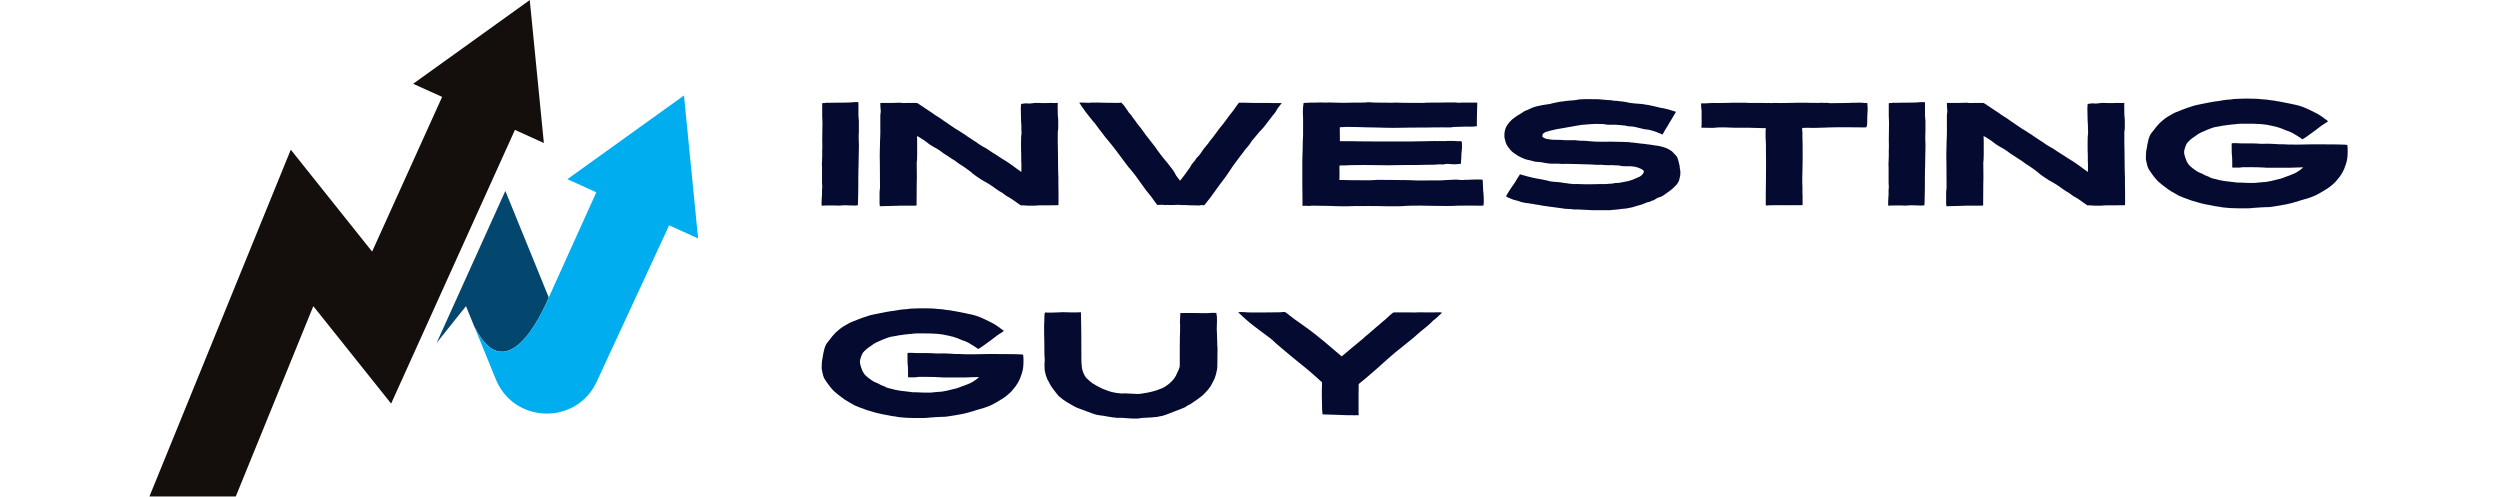 <svg xmlns="http://www.w3.org/2000/svg" xmlns:xlink="http://www.w3.org/1999/xlink" width="377" zoomAndPan="magnify" viewBox="0 0 282.96 57" height="75" preserveAspectRatio="xMidYMid meet" version="1.0"><defs><g/><clipPath id="id1"><path d="M 15.344 0.004 L 61 0.004 L 61 56.895 L 15.344 56.895 Z M 15.344 0.004 " clip-rule="nonzero"/></clipPath><clipPath id="id2"><path d="M 52 10 L 78.227 10 L 78.227 48 L 52 48 Z M 52 10 " clip-rule="nonzero"/></clipPath></defs><g clip-path="url(#id1)"><path fill="#140e0c" d="M 60.551 16.391 L 58.934 0.008 L 45.57 9.602 L 48.891 11.105 L 40.867 28.836 L 31.547 17.156 L 15.348 56.898 L 25.242 56.898 L 34.129 35.086 L 43.047 46.254 L 57.234 14.887 L 60.551 16.391 " fill-opacity="1" fill-rule="nonzero"/></g><path fill="#03466e" d="M 61.113 34.09 L 56.137 21.879 L 48.254 39.312 L 51.625 35.086 L 52.562 37.383 C 56.586 45.535 61.113 34.09 61.113 34.09 " fill-opacity="1" fill-rule="nonzero"/><g clip-path="url(#id2)"><path fill="#00adef" d="M 76.609 10.945 L 63.246 20.535 L 66.562 22.039 L 61.113 34.09 C 61.113 34.09 56.586 45.535 52.562 37.383 L 55.043 43.469 C 57.125 48.578 64.293 48.746 66.609 43.738 L 74.906 25.824 L 78.227 27.328 L 76.609 10.945 " fill-opacity="1" fill-rule="nonzero"/></g><g fill="#050a30" fill-opacity="1"><g transform="translate(91.204, 23.485)"><g><path d="M 5.383 -11.777 C 5.215 -11.777 5.082 -11.777 4.93 -11.777 C 4.777 -11.758 4.625 -11.777 4.477 -11.742 C 4.309 -11.727 4.137 -11.727 3.953 -11.727 C 3.434 -11.711 2.91 -11.727 2.371 -11.711 C 2.152 -11.691 1.934 -11.711 1.715 -11.711 C 1.684 -11.711 1.664 -11.691 1.648 -11.691 C 1.598 -11.691 1.531 -11.691 1.48 -11.676 C 1.414 -11.676 1.348 -11.676 1.262 -11.676 C 1.262 -11.625 1.246 -11.59 1.246 -11.559 C 1.246 -11.441 1.246 -11.305 1.246 -11.188 C 1.246 -10.852 1.246 -10.516 1.246 -10.18 C 1.246 -9.941 1.277 -9.691 1.277 -9.453 C 1.277 -9.102 1.262 -8.73 1.262 -8.359 C 1.246 -7.805 1.246 -7.25 1.262 -6.68 C 1.277 -6.562 1.246 -6.441 1.246 -6.324 C 1.246 -5.887 1.262 -5.449 1.227 -4.996 C 1.211 -4.895 1.211 -4.777 1.211 -4.66 C 1.211 -4.645 1.211 -4.625 1.211 -4.609 C 1.211 -4.508 1.227 -4.406 1.227 -4.309 C 1.227 -3.801 1.227 -3.281 1.227 -2.758 C 1.227 -2.574 1.227 -2.391 1.246 -2.203 C 1.262 -2.051 1.246 -1.902 1.227 -1.75 C 1.211 -1.598 1.227 -1.43 1.227 -1.277 C 1.227 -1.246 1.227 -1.211 1.227 -1.16 C 1.211 -1.027 1.195 -0.891 1.195 -0.738 C 1.176 -0.488 1.176 -0.254 1.176 0 C 1.176 0.016 1.176 0.051 1.195 0.086 C 1.227 0.086 1.262 0.086 1.297 0.086 C 1.445 0.066 1.613 0.066 1.766 0.066 C 2.102 0.051 2.422 0.066 2.758 0.066 C 2.793 0.066 2.809 0.066 2.844 0.066 C 3.094 0.102 3.348 0.066 3.602 0.051 C 3.785 0.035 3.969 0.035 4.156 0.051 C 4.34 0.051 4.543 0.066 4.727 0.066 C 4.914 0.086 5.082 0.066 5.25 0.051 C 5.281 0.051 5.301 0.051 5.332 0.051 C 5.332 -0.086 5.352 -0.219 5.352 -0.371 C 5.367 -0.859 5.367 -1.348 5.383 -1.832 C 5.398 -2.609 5.367 -3.363 5.398 -4.137 C 5.418 -4.375 5.418 -4.609 5.418 -4.863 C 5.449 -5.398 5.418 -5.938 5.449 -6.477 C 5.469 -6.781 5.449 -7.066 5.434 -7.367 C 5.418 -7.707 5.434 -8.043 5.449 -8.379 C 5.449 -8.766 5.449 -9.152 5.449 -9.539 C 5.449 -9.574 5.449 -9.605 5.449 -9.621 C 5.434 -9.824 5.418 -10.027 5.398 -10.211 C 5.398 -10.684 5.398 -11.137 5.398 -11.609 C 5.398 -11.66 5.398 -11.711 5.383 -11.777 Z M 5.383 -11.777 "/></g></g></g><g fill="#050a30" fill-opacity="1"><g transform="translate(97.849, 23.485)"><g><path d="M 1.262 -11.691 C 1.262 -11.66 1.262 -11.625 1.262 -11.59 C 1.262 -11.457 1.262 -11.305 1.277 -11.172 C 1.297 -11.055 1.297 -10.918 1.312 -10.785 C 1.312 -10.766 1.312 -10.75 1.312 -10.734 C 1.297 -10.566 1.277 -10.414 1.262 -10.246 C 1.262 -9.859 1.262 -9.453 1.262 -9.066 C 1.262 -8.598 1.277 -8.109 1.246 -7.621 C 1.227 -7.438 1.227 -7.25 1.227 -7.051 C 1.211 -6.613 1.195 -6.176 1.195 -5.738 C 1.195 -5.367 1.211 -4.996 1.211 -4.625 C 1.227 -3.734 1.227 -2.828 1.227 -1.934 C 1.227 -1.902 1.227 -1.867 1.211 -1.832 C 1.195 -1.684 1.176 -1.531 1.176 -1.363 C 1.176 -0.957 1.176 -0.539 1.176 -0.133 C 1.176 -0.051 1.195 0.051 1.211 0.152 C 1.414 0.152 1.613 0.133 1.816 0.133 C 2.051 0.133 2.289 0.133 2.523 0.117 C 2.859 0.102 3.195 0.102 3.551 0.086 C 4.07 0.086 4.594 0.086 5.113 0.086 C 5.215 0.086 5.316 0.066 5.418 0.066 C 5.418 0.035 5.418 0 5.418 -0.016 C 5.434 -0.824 5.418 -1.613 5.434 -2.406 C 5.469 -3.215 5.434 -4.02 5.434 -4.828 C 5.449 -4.945 5.449 -5.082 5.469 -5.215 C 5.484 -5.383 5.484 -5.57 5.484 -5.738 C 5.484 -6.324 5.484 -6.93 5.484 -7.52 C 5.484 -7.555 5.484 -7.605 5.469 -7.637 C 5.469 -7.723 5.469 -7.805 5.469 -7.891 C 5.52 -7.855 5.57 -7.84 5.617 -7.824 C 5.855 -7.688 6.074 -7.535 6.309 -7.387 C 6.512 -7.234 6.711 -7.082 6.914 -6.93 C 7.051 -6.848 7.184 -6.762 7.316 -6.68 C 7.469 -6.594 7.621 -6.512 7.773 -6.426 C 7.973 -6.293 8.176 -6.176 8.359 -6.023 C 8.41 -5.988 8.461 -5.938 8.512 -5.906 C 8.715 -5.77 8.918 -5.652 9.117 -5.52 C 9.234 -5.449 9.336 -5.367 9.438 -5.301 C 9.555 -5.23 9.672 -5.148 9.793 -5.082 C 9.926 -4.98 10.078 -4.863 10.23 -4.762 C 10.363 -4.66 10.516 -4.574 10.668 -4.477 C 10.953 -4.273 11.254 -4.09 11.523 -3.871 C 11.66 -3.75 11.793 -3.652 11.93 -3.531 C 11.977 -3.484 12.047 -3.434 12.113 -3.398 C 12.195 -3.332 12.281 -3.281 12.363 -3.215 C 12.566 -3.094 12.77 -2.961 12.953 -2.828 C 13.172 -2.707 13.391 -2.574 13.609 -2.457 C 13.645 -2.438 13.676 -2.422 13.711 -2.391 C 13.812 -2.34 13.914 -2.27 13.996 -2.203 C 14.133 -2.121 14.266 -2.035 14.383 -1.934 C 14.57 -1.816 14.754 -1.664 14.957 -1.547 C 15.125 -1.465 15.277 -1.363 15.426 -1.246 C 15.543 -1.145 15.68 -1.059 15.812 -0.977 C 15.98 -0.875 16.152 -0.789 16.301 -0.691 C 16.555 -0.523 16.789 -0.352 17.023 -0.184 C 17.145 -0.117 17.242 -0.035 17.344 0.051 C 17.445 0.051 17.547 0.051 17.633 0.051 C 17.816 0.051 18 0.066 18.203 0.086 C 18.422 0.086 18.656 0.086 18.875 0.086 C 18.91 0.086 18.941 0.086 18.977 0.086 C 19.145 0.066 19.312 0.051 19.48 0.051 C 19.719 0.035 19.969 0.051 20.203 0.051 C 20.66 0.035 21.113 0.035 21.566 0.035 C 21.602 0.035 21.652 0.035 21.684 0.016 C 21.684 -0.102 21.668 -0.219 21.684 -0.32 C 21.684 -0.402 21.703 -0.488 21.684 -0.57 C 21.684 -0.859 21.684 -1.129 21.684 -1.414 C 21.668 -1.75 21.668 -2.086 21.668 -2.422 C 21.668 -2.828 21.684 -3.23 21.652 -3.652 C 21.637 -3.871 21.637 -4.07 21.637 -4.309 C 21.617 -4.945 21.637 -5.586 21.617 -6.227 C 21.586 -6.949 21.602 -7.656 21.602 -8.359 C 21.602 -8.41 21.617 -8.461 21.617 -8.512 C 21.637 -8.613 21.652 -8.715 21.652 -8.816 C 21.652 -9.086 21.652 -9.371 21.652 -9.656 C 21.652 -9.691 21.652 -9.723 21.652 -9.758 C 21.637 -9.941 21.617 -10.129 21.602 -10.297 C 21.602 -10.668 21.586 -11.02 21.586 -11.371 C 21.586 -11.473 21.586 -11.574 21.602 -11.691 C 21.566 -11.691 21.535 -11.691 21.516 -11.691 C 21.434 -11.691 21.332 -11.676 21.246 -11.676 C 21.078 -11.676 20.93 -11.691 20.762 -11.691 C 20.641 -11.691 20.523 -11.676 20.406 -11.676 C 20.004 -11.676 19.598 -11.66 19.211 -11.691 C 19.062 -11.711 18.91 -11.676 18.758 -11.66 C 18.656 -11.66 18.555 -11.625 18.457 -11.625 C 18.285 -11.625 18.137 -11.609 17.969 -11.641 C 17.949 -11.641 17.949 -11.641 17.934 -11.641 C 17.801 -11.625 17.664 -11.625 17.531 -11.59 C 17.48 -11.59 17.445 -11.574 17.395 -11.574 C 17.379 -11.406 17.363 -11.238 17.363 -11.086 C 17.363 -10.816 17.363 -10.547 17.379 -10.262 C 17.395 -10.043 17.379 -9.809 17.395 -9.574 C 17.43 -9.285 17.43 -9 17.43 -8.715 C 17.43 -8.578 17.43 -8.445 17.445 -8.312 C 17.445 -8.262 17.445 -8.227 17.445 -8.176 C 17.43 -8.094 17.414 -8.023 17.414 -7.941 C 17.395 -7.773 17.395 -7.586 17.395 -7.418 C 17.395 -7 17.379 -6.594 17.395 -6.176 C 17.43 -5.688 17.395 -5.18 17.43 -4.695 C 17.43 -4.391 17.43 -4.07 17.43 -3.77 C 17.395 -3.785 17.379 -3.82 17.344 -3.836 C 17.227 -3.918 17.125 -3.988 17.008 -4.07 C 16.672 -4.324 16.336 -4.574 15.98 -4.812 C 15.762 -4.965 15.543 -5.098 15.324 -5.23 C 15.191 -5.316 15.039 -5.398 14.906 -5.5 C 14.789 -5.57 14.672 -5.652 14.535 -5.738 C 14.367 -5.855 14.199 -5.957 14.031 -6.055 C 13.812 -6.191 13.594 -6.344 13.375 -6.492 C 13.258 -6.562 13.121 -6.613 13.004 -6.695 C 12.719 -6.863 12.449 -7.031 12.195 -7.234 C 12.164 -7.25 12.113 -7.285 12.078 -7.301 C 11.844 -7.469 11.59 -7.637 11.34 -7.789 C 11.305 -7.824 11.273 -7.84 11.238 -7.855 C 11.102 -7.957 10.969 -8.059 10.816 -8.141 C 10.496 -8.359 10.16 -8.562 9.824 -8.766 C 9.59 -8.934 9.355 -9.086 9.102 -9.254 C 8.867 -9.422 8.629 -9.574 8.395 -9.742 C 8.328 -9.793 8.262 -9.84 8.191 -9.891 C 7.992 -10.012 7.805 -10.129 7.605 -10.262 C 7.555 -10.297 7.504 -10.328 7.453 -10.363 C 7.352 -10.449 7.25 -10.516 7.148 -10.582 C 6.98 -10.699 6.832 -10.801 6.66 -10.902 C 6.562 -10.969 6.441 -11.035 6.359 -11.102 C 6.207 -11.203 6.039 -11.305 5.906 -11.406 C 5.77 -11.492 5.637 -11.609 5.484 -11.676 C 5.398 -11.676 5.332 -11.691 5.25 -11.691 C 5.012 -11.691 4.777 -11.691 4.543 -11.691 C 4.324 -11.691 4.105 -11.676 3.871 -11.676 C 3.82 -11.676 3.77 -11.691 3.719 -11.691 C 3.617 -11.711 3.516 -11.727 3.434 -11.711 C 3.195 -11.711 2.961 -11.691 2.727 -11.691 C 2.406 -11.691 2.07 -11.691 1.75 -11.691 C 1.598 -11.691 1.43 -11.691 1.262 -11.691 Z M 1.262 -11.691 "/></g></g></g><g fill="#050a30" fill-opacity="1"><g transform="translate(120.729, 23.485)"><g><path d="M 19.48 -11.711 C 19.312 -11.492 19.145 -11.273 18.992 -11.035 C 18.926 -10.953 18.859 -10.867 18.809 -10.785 C 18.656 -10.598 18.504 -10.414 18.371 -10.23 C 18.152 -9.91 17.918 -9.621 17.699 -9.32 C 17.363 -8.918 17.043 -8.496 16.738 -8.074 C 16.637 -7.941 16.539 -7.805 16.438 -7.672 C 16.32 -7.535 16.199 -7.402 16.102 -7.25 C 15.98 -7.066 15.832 -6.879 15.68 -6.711 C 15.512 -6.512 15.359 -6.324 15.227 -6.105 C 15.105 -5.906 14.973 -5.738 14.82 -5.57 C 14.688 -5.469 14.586 -5.332 14.5 -5.18 C 14.418 -5.062 14.332 -4.945 14.215 -4.828 C 14.133 -4.727 14.047 -4.609 13.98 -4.492 C 13.93 -4.406 13.895 -4.324 13.828 -4.238 C 13.625 -3.953 13.426 -3.668 13.223 -3.398 C 13.07 -3.215 12.922 -3.012 12.785 -2.828 C 12.77 -2.809 12.754 -2.793 12.734 -2.777 C 12.633 -2.91 12.535 -3.047 12.434 -3.164 C 12.332 -3.281 12.266 -3.398 12.195 -3.531 C 12.145 -3.652 12.078 -3.75 12.012 -3.852 C 11.91 -4.004 11.809 -4.156 11.691 -4.289 C 11.559 -4.477 11.422 -4.645 11.289 -4.812 C 11.121 -5.012 10.953 -5.215 10.785 -5.418 C 10.699 -5.52 10.633 -5.617 10.547 -5.719 C 10.414 -5.906 10.262 -6.105 10.109 -6.309 C 10.027 -6.426 9.941 -6.578 9.84 -6.695 C 9.574 -7.016 9.336 -7.367 9.066 -7.688 C 8.898 -7.875 8.75 -8.094 8.598 -8.312 C 8.379 -8.613 8.176 -8.918 7.922 -9.203 C 7.84 -9.285 7.773 -9.371 7.723 -9.473 C 7.637 -9.605 7.535 -9.742 7.438 -9.859 C 7.336 -9.977 7.234 -10.094 7.168 -10.246 C 7.133 -10.297 7.082 -10.328 7.051 -10.379 C 7 -10.449 6.93 -10.496 6.879 -10.566 C 6.762 -10.734 6.645 -10.934 6.512 -11.102 C 6.395 -11.254 6.293 -11.457 6.125 -11.59 C 6.125 -11.59 6.105 -11.625 6.09 -11.625 C 6.039 -11.727 5.957 -11.742 5.871 -11.711 C 5.82 -11.711 5.77 -11.691 5.719 -11.691 C 5.164 -11.711 4.609 -11.691 4.055 -11.711 C 3.531 -11.742 3.012 -11.727 2.488 -11.727 C 2.473 -11.727 2.457 -11.727 2.422 -11.711 C 2.305 -11.691 2.188 -11.711 2.07 -11.711 C 1.934 -11.711 1.816 -11.711 1.684 -11.727 C 1.648 -11.727 1.598 -11.711 1.566 -11.727 C 1.445 -11.742 1.312 -11.711 1.176 -11.727 C 1.277 -11.574 1.395 -11.422 1.48 -11.273 C 1.766 -10.836 2.086 -10.43 2.406 -10.027 C 2.473 -9.961 2.523 -9.891 2.59 -9.809 C 2.641 -9.742 2.707 -9.672 2.758 -9.59 C 2.844 -9.504 2.926 -9.422 2.996 -9.32 C 3.164 -9.102 3.312 -8.883 3.465 -8.68 C 3.566 -8.547 3.668 -8.41 3.77 -8.293 C 3.902 -8.109 4.039 -7.941 4.172 -7.754 C 4.258 -7.637 4.355 -7.535 4.457 -7.418 C 4.609 -7.234 4.762 -7.051 4.914 -6.863 C 5.098 -6.613 5.301 -6.375 5.484 -6.125 C 5.82 -5.668 6.141 -5.23 6.477 -4.793 C 6.594 -4.625 6.73 -4.457 6.863 -4.289 C 6.98 -4.156 7.098 -4.039 7.199 -3.902 C 7.504 -3.551 7.754 -3.18 8.023 -2.809 C 8.227 -2.539 8.41 -2.254 8.613 -1.984 C 8.766 -1.75 8.949 -1.531 9.137 -1.312 C 9.27 -1.145 9.387 -0.992 9.523 -0.824 C 9.656 -0.621 9.793 -0.422 9.941 -0.234 C 9.992 -0.152 10.059 -0.086 10.129 0 C 10.277 -0.016 10.449 0.016 10.598 -0.016 C 10.633 -0.035 10.684 -0.016 10.715 -0.016 C 10.801 0 10.883 0.016 10.969 0.016 C 11.055 0 11.137 0 11.203 0 C 11.355 0 11.492 0.016 11.641 0.016 C 11.844 0.016 12.047 0.016 12.246 0 C 12.465 -0.016 12.684 -0.016 12.887 0.016 C 13.141 0.035 13.41 0 13.676 0.035 C 13.777 0.051 13.879 0.051 13.996 0.051 C 14.031 0.051 14.062 0.051 14.113 0.051 C 14.184 0.051 14.25 0.051 14.316 0.051 C 14.535 0.051 14.738 0.051 14.938 0.066 C 14.957 0.066 14.973 0.051 14.988 0.051 C 15.074 0.035 15.141 0.016 15.207 0.016 C 15.309 0.035 15.41 0.035 15.512 0.035 C 15.527 0.016 15.527 0.016 15.543 0 C 15.781 -0.285 16.016 -0.59 16.234 -0.875 C 16.371 -1.059 16.504 -1.246 16.637 -1.43 C 16.789 -1.633 16.941 -1.852 17.094 -2.07 C 17.176 -2.172 17.242 -2.289 17.328 -2.391 C 17.395 -2.488 17.461 -2.574 17.531 -2.656 C 17.699 -2.895 17.883 -3.094 18.035 -3.332 C 18.188 -3.566 18.355 -3.785 18.504 -4.02 C 18.59 -4.137 18.656 -4.273 18.742 -4.391 C 18.859 -4.543 18.977 -4.695 19.078 -4.844 C 19.211 -5.031 19.328 -5.199 19.465 -5.367 C 19.668 -5.617 19.852 -5.887 20.055 -6.141 C 20.121 -6.242 20.188 -6.344 20.273 -6.426 C 20.441 -6.613 20.594 -6.781 20.727 -6.98 C 20.809 -7.098 20.879 -7.219 20.961 -7.336 C 21.18 -7.605 21.418 -7.875 21.637 -8.141 C 21.684 -8.191 21.734 -8.262 21.785 -8.328 C 21.953 -8.512 22.141 -8.68 22.289 -8.867 C 22.461 -9.066 22.594 -9.254 22.746 -9.453 C 22.914 -9.656 23.082 -9.891 23.25 -10.109 C 23.316 -10.195 23.383 -10.297 23.469 -10.379 C 23.57 -10.496 23.672 -10.633 23.754 -10.785 C 23.871 -10.984 23.988 -11.188 24.141 -11.355 C 24.227 -11.457 24.309 -11.559 24.395 -11.676 C 24.344 -11.676 24.309 -11.676 24.277 -11.676 C 23.973 -11.676 23.672 -11.676 23.367 -11.676 C 23.184 -11.676 22.98 -11.691 22.797 -11.691 C 22.746 -11.691 22.695 -11.691 22.629 -11.691 C 22.441 -11.691 22.258 -11.691 22.07 -11.691 C 21.922 -11.691 21.77 -11.676 21.617 -11.691 C 21.449 -11.691 21.266 -11.691 21.098 -11.691 C 20.809 -11.711 20.523 -11.691 20.254 -11.711 C 20.004 -11.727 19.75 -11.711 19.48 -11.711 Z M 19.48 -11.711 "/></g></g></g><g fill="#050a30" fill-opacity="1"><g transform="translate(146.3, 23.485)"><g><path d="M 5.469 -8.898 C 5.652 -8.918 5.836 -8.918 6.008 -8.934 C 6.242 -8.934 6.492 -8.934 6.73 -8.934 C 7.25 -8.918 7.773 -8.934 8.293 -8.898 C 8.547 -8.898 8.797 -8.898 9.035 -8.883 C 9.32 -8.867 9.605 -8.883 9.891 -8.867 C 10.465 -8.848 11.02 -8.832 11.574 -8.832 C 12.012 -8.832 12.434 -8.848 12.871 -8.848 C 13.98 -8.883 15.105 -8.848 16.219 -8.883 C 16.824 -8.898 17.445 -8.883 18.051 -8.883 C 18.086 -8.883 18.117 -8.883 18.152 -8.883 C 18.285 -8.898 18.422 -8.918 18.555 -8.934 C 18.723 -8.934 18.895 -8.934 19.078 -8.949 C 19.566 -8.984 20.055 -8.969 20.559 -8.969 C 20.574 -8.969 20.609 -8.969 20.641 -8.969 C 20.66 -8.969 20.676 -8.969 20.676 -8.969 C 20.844 -8.984 20.996 -9 21.148 -9.016 C 21.164 -9.016 21.164 -9.016 21.18 -9.035 C 21.18 -9.066 21.18 -9.086 21.18 -9.117 C 21.18 -9.27 21.18 -9.438 21.18 -9.59 C 21.199 -9.977 21.18 -10.348 21.199 -10.734 C 21.215 -11.035 21.215 -11.34 21.23 -11.641 C 21.23 -11.676 21.23 -11.691 21.215 -11.711 C 21.215 -11.727 21.199 -11.727 21.199 -11.727 C 20.574 -11.727 19.969 -11.727 19.348 -11.727 C 19.328 -11.727 19.297 -11.727 19.281 -11.711 C 19.129 -11.691 19.012 -11.711 18.875 -11.727 C 18.844 -11.742 18.793 -11.742 18.758 -11.742 C 18.387 -11.742 18.035 -11.742 17.664 -11.742 C 17.395 -11.742 17.109 -11.742 16.84 -11.727 C 16.219 -11.711 15.613 -11.742 15.008 -11.691 C 13.98 -11.711 12.953 -11.676 11.93 -11.727 C 11.777 -11.727 11.609 -11.711 11.457 -11.711 C 10.852 -11.711 10.23 -11.711 9.605 -11.727 C 9.59 -11.727 9.574 -11.727 9.555 -11.727 C 9.355 -11.742 9.168 -11.758 8.969 -11.758 C 8.797 -11.777 8.613 -11.777 8.445 -11.742 C 8.242 -11.727 8.023 -11.727 7.824 -11.727 C 7.336 -11.711 6.848 -11.742 6.359 -11.711 C 6.039 -11.691 5.719 -11.711 5.383 -11.711 C 5.012 -11.742 4.625 -11.711 4.238 -11.742 C 4.105 -11.742 3.969 -11.727 3.852 -11.727 C 3.684 -11.727 3.516 -11.742 3.348 -11.742 C 3.129 -11.742 2.895 -11.727 2.676 -11.727 C 2.254 -11.727 1.852 -11.727 1.43 -11.691 C 1.395 -11.691 1.348 -11.691 1.312 -11.66 C 1.312 -11.641 1.312 -11.609 1.312 -11.59 C 1.262 -11.371 1.262 -11.137 1.246 -10.918 C 1.227 -10.617 1.246 -10.312 1.262 -10.012 C 1.277 -9.555 1.262 -9.102 1.262 -8.629 C 1.262 -8.277 1.277 -7.922 1.246 -7.57 C 1.227 -7.367 1.227 -7.168 1.227 -6.98 C 1.227 -6.711 1.211 -6.426 1.211 -6.176 C 1.195 -5.805 1.195 -5.449 1.176 -5.098 C 1.176 -4.594 1.176 -4.09 1.176 -3.582 C 1.176 -3.129 1.176 -2.676 1.176 -2.203 C 1.176 -1.75 1.195 -1.297 1.195 -0.824 C 1.176 -0.738 1.195 -0.641 1.195 -0.539 C 1.195 -0.371 1.195 -0.168 1.195 0.016 C 1.195 0.035 1.195 0.066 1.195 0.102 C 1.246 0.102 1.277 0.102 1.312 0.102 C 1.445 0.102 1.582 0.102 1.715 0.102 C 1.766 0.102 1.816 0.117 1.867 0.117 C 2.035 0.102 2.188 0.086 2.355 0.086 C 2.742 0.086 3.129 0.102 3.5 0.102 C 3.801 0.102 4.09 0.117 4.391 0.117 C 4.793 0.133 5.18 0.152 5.57 0.152 C 6.09 0.152 6.594 0.168 7.098 0.133 C 7.25 0.117 7.387 0.117 7.535 0.133 C 8.328 0.133 9.137 0.117 9.926 0.133 C 10.668 0.168 11.406 0.152 12.129 0.152 C 12.332 0.152 12.535 0.152 12.754 0.133 C 12.902 0.117 13.055 0.117 13.207 0.102 C 13.41 0.102 13.609 0.086 13.812 0.086 C 14.453 0.086 15.105 0.066 15.746 0.102 C 16.234 0.117 16.723 0.102 17.211 0.117 C 17.531 0.133 17.867 0.117 18.203 0.117 C 18.238 0.117 18.27 0.117 18.305 0.117 C 18.539 0.102 18.773 0.086 19.027 0.086 C 19.887 0.066 20.742 0.086 21.602 0.086 C 21.719 0.086 21.82 0.086 21.938 0.066 C 21.953 -0.051 21.973 -0.184 21.973 -0.305 C 21.973 -0.57 21.973 -0.84 21.953 -1.109 C 21.938 -1.227 21.938 -1.363 21.922 -1.48 C 21.922 -1.531 21.902 -1.582 21.902 -1.633 C 21.887 -2.004 21.871 -2.371 21.855 -2.758 C 21.855 -2.828 21.836 -2.875 21.77 -2.91 C 21.754 -2.91 21.734 -2.91 21.734 -2.91 C 21.332 -2.91 20.91 -2.926 20.508 -2.895 C 20.254 -2.875 20.004 -2.875 19.75 -2.875 C 19.719 -2.859 19.699 -2.859 19.668 -2.859 C 19.547 -2.859 19.449 -2.859 19.328 -2.859 C 19.195 -2.859 19.078 -2.895 18.941 -2.895 C 18.691 -2.895 18.457 -2.895 18.203 -2.875 C 18 -2.859 17.781 -2.859 17.582 -2.844 C 17.562 -2.844 17.562 -2.844 17.547 -2.844 C 17.328 -2.828 17.125 -2.809 16.906 -2.809 C 16.555 -2.809 16.199 -2.809 15.848 -2.809 C 15.125 -2.809 14.418 -2.777 13.711 -2.828 C 13.492 -2.844 13.273 -2.844 13.055 -2.844 C 12.566 -2.859 12.062 -2.859 11.559 -2.859 C 10.953 -2.875 10.328 -2.875 9.723 -2.875 C 9.707 -2.875 9.672 -2.875 9.656 -2.859 C 9.438 -2.859 9.203 -2.844 8.984 -2.828 C 8.699 -2.828 8.41 -2.828 8.141 -2.828 C 7.336 -2.828 6.512 -2.828 5.703 -2.859 C 5.652 -2.859 5.602 -2.859 5.535 -2.859 C 5.5 -2.859 5.469 -2.859 5.418 -2.875 C 5.418 -2.91 5.418 -2.945 5.418 -2.961 C 5.434 -3.062 5.449 -3.18 5.434 -3.281 C 5.434 -3.516 5.449 -3.75 5.434 -3.988 C 5.418 -4.137 5.434 -4.309 5.434 -4.477 C 5.434 -4.477 5.434 -4.492 5.449 -4.508 C 5.5 -4.508 5.551 -4.527 5.617 -4.527 C 5.754 -4.527 5.887 -4.527 6.039 -4.527 C 6.293 -4.543 6.527 -4.559 6.781 -4.559 C 7.285 -4.574 7.805 -4.574 8.312 -4.574 C 9.27 -4.559 10.23 -4.559 11.172 -4.543 C 11.406 -4.543 11.625 -4.559 11.844 -4.559 C 12.281 -4.559 12.734 -4.559 13.172 -4.574 C 13.828 -4.574 14.484 -4.559 15.141 -4.594 C 15.527 -4.609 15.914 -4.594 16.301 -4.609 C 16.453 -4.609 16.621 -4.625 16.789 -4.645 C 16.805 -4.645 16.824 -4.645 16.84 -4.645 C 16.926 -4.66 17.008 -4.66 17.109 -4.645 C 17.145 -4.625 17.195 -4.625 17.242 -4.625 C 17.379 -4.66 17.512 -4.676 17.664 -4.695 C 17.781 -4.695 17.898 -4.711 18 -4.695 C 18.203 -4.66 18.406 -4.66 18.59 -4.66 C 18.656 -4.66 18.723 -4.66 18.773 -4.66 C 18.941 -4.676 19.094 -4.695 19.262 -4.695 C 19.297 -4.711 19.312 -4.711 19.328 -4.711 C 19.348 -4.762 19.363 -4.793 19.363 -4.828 C 19.363 -5.031 19.379 -5.215 19.398 -5.418 C 19.398 -5.586 19.398 -5.738 19.414 -5.906 C 19.414 -5.922 19.414 -5.938 19.414 -5.973 C 19.43 -6.105 19.465 -6.258 19.465 -6.41 C 19.48 -6.629 19.48 -6.832 19.465 -7.051 C 19.465 -7.133 19.465 -7.219 19.414 -7.301 C 19.348 -7.301 19.281 -7.301 19.211 -7.301 C 19.129 -7.301 19.043 -7.301 18.961 -7.301 C 18.773 -7.316 18.59 -7.336 18.406 -7.336 C 18.203 -7.336 18.02 -7.336 17.816 -7.336 C 17.633 -7.301 17.445 -7.316 17.277 -7.316 C 16.621 -7.316 15.965 -7.336 15.324 -7.301 C 15.008 -7.285 14.688 -7.301 14.367 -7.285 C 14.082 -7.27 13.812 -7.27 13.527 -7.27 C 12.316 -7.27 11.121 -7.27 9.91 -7.27 C 9.203 -7.285 8.48 -7.27 7.773 -7.285 C 7.051 -7.316 6.324 -7.301 5.617 -7.301 C 5.57 -7.301 5.535 -7.301 5.484 -7.301 C 5.484 -7.84 5.484 -8.359 5.469 -8.898 Z M 5.469 -8.898 "/></g></g></g><g fill="#050a30" fill-opacity="1"><g transform="translate(169.449, 23.485)"><g><path d="M 17.176 -3.785 C 17.109 -3.617 17.008 -3.465 16.855 -3.348 C 16.773 -3.266 16.656 -3.23 16.555 -3.18 C 16.301 -3.062 16.031 -2.945 15.781 -2.859 C 15.629 -2.809 15.496 -2.758 15.359 -2.727 C 15.09 -2.676 14.82 -2.625 14.57 -2.574 C 14.469 -2.559 14.352 -2.539 14.266 -2.523 C 14.133 -2.508 13.996 -2.508 13.863 -2.508 C 13.844 -2.508 13.828 -2.488 13.812 -2.488 C 13.711 -2.473 13.594 -2.457 13.492 -2.438 C 13.359 -2.422 13.238 -2.438 13.121 -2.422 C 12.988 -2.391 12.852 -2.391 12.719 -2.391 C 12.281 -2.391 11.828 -2.391 11.391 -2.371 C 10.801 -2.371 10.23 -2.355 9.641 -2.391 C 9.523 -2.406 9.387 -2.391 9.27 -2.391 C 9.203 -2.391 9.137 -2.391 9.086 -2.391 C 8.934 -2.406 8.797 -2.422 8.648 -2.438 C 8.629 -2.438 8.613 -2.438 8.598 -2.438 C 8.496 -2.457 8.395 -2.473 8.312 -2.488 C 8.211 -2.488 8.109 -2.508 8.008 -2.523 C 7.875 -2.539 7.723 -2.574 7.586 -2.59 C 7.52 -2.59 7.453 -2.609 7.387 -2.609 C 7.25 -2.625 7.117 -2.625 6.98 -2.641 C 6.781 -2.641 6.594 -2.691 6.41 -2.707 C 6.273 -2.742 6.156 -2.793 6.023 -2.809 C 5.738 -2.859 5.449 -2.91 5.164 -2.977 C 4.93 -3.012 4.695 -3.062 4.457 -3.113 C 4.258 -3.164 4.039 -3.215 3.836 -3.266 C 3.668 -3.312 3.484 -3.363 3.312 -3.414 C 3.195 -3.434 3.094 -3.465 2.977 -3.516 C 2.961 -3.5 2.961 -3.484 2.945 -3.465 C 2.809 -3.246 2.656 -3.027 2.523 -2.793 C 2.457 -2.656 2.355 -2.523 2.27 -2.391 C 2.219 -2.305 2.152 -2.238 2.102 -2.152 C 1.867 -1.816 1.648 -1.48 1.445 -1.129 C 1.43 -1.078 1.395 -1.043 1.395 -0.977 C 1.445 -0.926 1.516 -0.891 1.582 -0.859 C 1.75 -0.789 1.902 -0.723 2.07 -0.656 C 2.188 -0.605 2.32 -0.57 2.438 -0.539 C 2.559 -0.504 2.676 -0.488 2.793 -0.453 C 2.895 -0.402 2.996 -0.371 3.094 -0.336 C 3.266 -0.285 3.434 -0.27 3.602 -0.234 C 3.719 -0.219 3.852 -0.203 3.969 -0.184 C 4.07 -0.168 4.172 -0.152 4.273 -0.133 C 4.355 -0.117 4.457 -0.102 4.527 -0.102 C 4.645 -0.066 4.762 -0.051 4.863 -0.035 C 4.98 -0.016 5.098 0 5.215 0.016 C 5.418 0.066 5.602 0.102 5.789 0.117 C 5.871 0.133 5.973 0.133 6.055 0.152 C 6.156 0.168 6.258 0.184 6.375 0.203 C 6.512 0.219 6.645 0.234 6.781 0.254 C 6.832 0.254 6.879 0.27 6.914 0.27 C 7 0.285 7.082 0.285 7.168 0.305 C 7.316 0.32 7.488 0.352 7.637 0.371 C 7.723 0.371 7.805 0.387 7.875 0.402 C 8.023 0.438 8.176 0.453 8.328 0.453 C 8.48 0.453 8.629 0.473 8.766 0.473 C 8.781 0.473 8.797 0.473 8.797 0.473 C 8.918 0.488 9.035 0.504 9.152 0.523 C 9.422 0.523 9.672 0.504 9.926 0.539 C 10.18 0.555 10.43 0.555 10.684 0.57 C 10.867 0.59 11.07 0.605 11.254 0.605 C 11.91 0.605 12.566 0.605 13.223 0.605 C 13.34 0.605 13.457 0.59 13.559 0.57 C 13.711 0.57 13.844 0.555 13.98 0.539 C 14.082 0.523 14.199 0.504 14.301 0.504 C 14.418 0.488 14.551 0.473 14.672 0.453 C 14.789 0.438 14.906 0.438 15.023 0.422 C 15.039 0.422 15.059 0.422 15.074 0.422 C 15.191 0.402 15.309 0.387 15.426 0.352 C 15.594 0.32 15.762 0.305 15.914 0.254 C 16.152 0.168 16.402 0.102 16.656 0.035 C 16.84 -0.016 17.008 -0.066 17.195 -0.152 C 17.312 -0.203 17.461 -0.254 17.582 -0.305 C 17.633 -0.32 17.664 -0.336 17.699 -0.336 C 17.781 -0.32 17.832 -0.352 17.898 -0.387 C 17.949 -0.422 18 -0.438 18.035 -0.453 C 18.086 -0.488 18.137 -0.504 18.188 -0.504 C 18.305 -0.523 18.406 -0.59 18.504 -0.672 C 18.605 -0.738 18.707 -0.789 18.824 -0.84 C 19.094 -0.91 19.363 -1.027 19.582 -1.211 C 19.684 -1.277 19.785 -1.363 19.887 -1.43 C 20.172 -1.613 20.422 -1.816 20.641 -2.035 C 20.727 -2.121 20.793 -2.203 20.879 -2.27 C 20.961 -2.355 21.027 -2.457 21.078 -2.559 C 21.148 -2.641 21.18 -2.742 21.215 -2.844 C 21.266 -3.047 21.316 -3.246 21.348 -3.449 C 21.367 -3.602 21.348 -3.75 21.348 -3.902 C 21.332 -4.039 21.281 -4.172 21.281 -4.309 C 21.281 -4.375 21.266 -4.457 21.266 -4.508 C 21.23 -4.676 21.164 -4.828 21.148 -4.98 C 21.113 -5.148 21.047 -5.301 20.996 -5.449 C 20.945 -5.551 20.879 -5.652 20.793 -5.719 C 20.66 -5.855 20.523 -5.988 20.391 -6.141 C 20.355 -6.156 20.324 -6.191 20.289 -6.207 C 20.156 -6.309 20.004 -6.375 19.852 -6.461 C 19.566 -6.594 19.246 -6.68 18.941 -6.746 C 18.793 -6.781 18.641 -6.797 18.488 -6.812 C 18.305 -6.848 18.137 -6.879 17.949 -6.898 C 17.801 -6.93 17.664 -6.93 17.512 -6.949 C 17.328 -6.98 17.145 -7.016 16.957 -7.016 C 16.855 -7.031 16.758 -7.031 16.672 -7.051 C 16.453 -7.066 16.234 -7.117 16.016 -7.133 C 15.949 -7.133 15.863 -7.148 15.797 -7.148 C 15.664 -7.168 15.543 -7.184 15.41 -7.199 C 15.242 -7.199 15.074 -7.199 14.891 -7.219 C 14.652 -7.234 14.402 -7.234 14.164 -7.234 C 13.324 -7.27 12.5 -7.219 11.66 -7.25 C 11.406 -7.27 11.152 -7.285 10.918 -7.301 C 10.699 -7.336 10.48 -7.336 10.262 -7.352 C 10.027 -7.352 9.773 -7.352 9.539 -7.387 C 9.387 -7.418 9.234 -7.418 9.086 -7.418 C 8.797 -7.418 8.531 -7.418 8.242 -7.418 C 8.191 -7.418 8.141 -7.418 8.094 -7.418 C 7.906 -7.438 7.738 -7.453 7.555 -7.453 C 7.27 -7.469 7 -7.453 6.711 -7.469 C 6.629 -7.469 6.527 -7.488 6.426 -7.504 C 6.324 -7.52 6.227 -7.535 6.105 -7.555 C 5.906 -7.57 5.719 -7.672 5.551 -7.789 C 5.551 -7.875 5.551 -7.941 5.551 -8.008 C 5.551 -8.074 5.586 -8.141 5.652 -8.191 C 5.754 -8.277 5.855 -8.344 5.988 -8.379 C 6.125 -8.43 6.258 -8.461 6.395 -8.496 C 6.66 -8.547 6.914 -8.629 7.168 -8.68 C 7.488 -8.715 7.789 -8.797 8.094 -8.832 C 8.176 -8.848 8.262 -8.867 8.344 -8.883 C 8.578 -8.934 8.816 -8.949 9.035 -9 C 9.336 -9.066 9.641 -9.102 9.926 -9.152 C 10.012 -9.168 10.078 -9.168 10.145 -9.188 C 10.195 -9.188 10.262 -9.188 10.312 -9.188 C 10.398 -9.203 10.48 -9.219 10.582 -9.219 C 10.75 -9.234 10.902 -9.234 11.07 -9.254 C 11.07 -9.254 11.086 -9.254 11.086 -9.254 C 11.238 -9.27 11.391 -9.285 11.559 -9.285 C 11.844 -9.285 12.145 -9.27 12.434 -9.27 C 12.535 -9.27 12.633 -9.254 12.719 -9.234 C 12.902 -9.203 13.07 -9.168 13.258 -9.188 C 13.508 -9.188 13.746 -9.188 13.996 -9.188 C 14.148 -9.168 14.301 -9.152 14.469 -9.152 C 14.469 -9.152 14.469 -9.152 14.484 -9.152 C 14.621 -9.137 14.754 -9.102 14.891 -9.102 C 14.922 -9.117 14.938 -9.102 14.973 -9.102 C 15.105 -9.066 15.242 -9.051 15.359 -9.016 C 15.527 -9 15.68 -9 15.832 -8.984 C 15.914 -8.969 16 -8.969 16.102 -8.949 C 16.301 -8.898 16.52 -8.848 16.723 -8.797 C 16.891 -8.766 17.043 -8.715 17.211 -8.68 C 17.293 -8.664 17.395 -8.664 17.48 -8.648 C 17.562 -8.629 17.664 -8.629 17.75 -8.613 C 17.984 -8.547 18.219 -8.496 18.457 -8.41 C 18.59 -8.359 18.742 -8.312 18.875 -8.242 C 18.977 -8.191 19.094 -8.176 19.195 -8.109 C 19.211 -8.094 19.246 -8.074 19.281 -8.059 C 19.348 -8.141 19.414 -8.227 19.465 -8.328 C 19.48 -8.379 19.516 -8.445 19.547 -8.496 C 19.684 -8.715 19.816 -8.934 19.953 -9.152 C 20.07 -9.355 20.188 -9.574 20.324 -9.773 C 20.422 -9.961 20.543 -10.145 20.66 -10.348 C 20.727 -10.449 20.793 -10.547 20.844 -10.668 C 20.809 -10.684 20.793 -10.699 20.762 -10.699 C 20.676 -10.734 20.594 -10.75 20.492 -10.785 C 20.34 -10.836 20.188 -10.883 20.02 -10.934 C 19.801 -10.984 19.582 -11.035 19.363 -11.086 C 19.312 -11.102 19.281 -11.102 19.23 -11.102 C 19.16 -11.121 19.078 -11.137 18.992 -11.152 C 18.793 -11.203 18.574 -11.254 18.371 -11.305 C 18.152 -11.355 17.949 -11.391 17.73 -11.441 C 17.598 -11.473 17.445 -11.492 17.312 -11.508 C 17.195 -11.523 17.094 -11.539 16.992 -11.559 C 16.875 -11.574 16.773 -11.59 16.656 -11.59 C 16.555 -11.609 16.469 -11.59 16.352 -11.609 C 16.25 -11.609 16.133 -11.625 16.016 -11.641 C 15.863 -11.66 15.715 -11.676 15.578 -11.691 C 15.344 -11.727 15.105 -11.809 14.871 -11.828 C 14.672 -11.844 14.484 -11.895 14.301 -11.895 C 14.281 -11.895 14.266 -11.895 14.25 -11.895 C 14.113 -11.93 13.996 -11.945 13.863 -11.93 C 13.812 -11.93 13.762 -11.945 13.711 -11.945 C 13.559 -11.961 13.426 -12.012 13.273 -12.012 C 13.172 -11.996 13.07 -12.012 12.988 -12.027 C 12.836 -12.027 12.684 -12.047 12.551 -12.062 C 12.516 -12.062 12.5 -12.062 12.484 -12.062 C 12.297 -12.078 12.113 -12.113 11.945 -12.113 C 11.238 -12.113 10.531 -12.145 9.84 -12.098 C 9.691 -12.078 9.539 -12.047 9.387 -12.027 C 9.254 -12.012 9.137 -11.977 9 -11.977 C 8.797 -11.977 8.598 -11.945 8.395 -11.93 C 8.227 -11.91 8.059 -11.895 7.891 -11.859 C 7.773 -11.859 7.672 -11.844 7.57 -11.828 C 7.488 -11.809 7.402 -11.793 7.316 -11.777 C 7.27 -11.758 7.199 -11.758 7.148 -11.742 C 6.914 -11.711 6.695 -11.641 6.477 -11.59 C 6.375 -11.559 6.273 -11.539 6.176 -11.539 C 6.039 -11.508 5.906 -11.508 5.754 -11.473 C 5.586 -11.457 5.418 -11.406 5.23 -11.371 C 5.113 -11.355 5.012 -11.34 4.914 -11.305 C 4.559 -11.223 4.258 -11.102 3.938 -10.934 C 3.902 -10.918 3.871 -10.902 3.836 -10.883 C 3.699 -10.836 3.551 -10.785 3.434 -10.715 C 3.266 -10.617 3.094 -10.496 2.926 -10.379 C 2.809 -10.312 2.656 -10.23 2.539 -10.145 C 2.371 -10.027 2.219 -9.91 2.07 -9.793 C 1.984 -9.707 1.902 -9.621 1.816 -9.539 C 1.766 -9.473 1.715 -9.422 1.664 -9.355 C 1.598 -9.254 1.496 -9.137 1.43 -9.016 C 1.297 -8.766 1.227 -8.496 1.195 -8.227 C 1.176 -7.992 1.176 -7.738 1.246 -7.504 C 1.262 -7.453 1.277 -7.387 1.297 -7.316 C 1.348 -7.051 1.48 -6.812 1.648 -6.594 C 1.715 -6.492 1.785 -6.41 1.867 -6.309 C 2.004 -6.176 2.137 -6.023 2.305 -5.922 C 2.391 -5.871 2.473 -5.805 2.559 -5.754 C 2.676 -5.668 2.793 -5.602 2.926 -5.535 C 3.129 -5.434 3.332 -5.332 3.551 -5.25 C 3.699 -5.199 3.852 -5.164 4.004 -5.133 C 4.07 -5.113 4.156 -5.113 4.238 -5.082 C 4.355 -5.031 4.508 -5.012 4.645 -4.98 C 4.676 -4.965 4.711 -4.965 4.746 -4.945 C 4.828 -4.945 4.93 -4.945 5.031 -4.93 C 5.062 -4.93 5.098 -4.914 5.133 -4.914 C 5.281 -4.914 5.418 -4.895 5.551 -4.863 C 5.719 -4.828 5.887 -4.812 6.039 -4.777 C 6.227 -4.762 6.375 -4.727 6.562 -4.727 C 6.781 -4.727 7.016 -4.727 7.25 -4.727 C 7.285 -4.727 7.301 -4.727 7.336 -4.727 C 7.504 -4.711 7.672 -4.695 7.824 -4.695 C 7.992 -4.695 8.16 -4.695 8.344 -4.711 C 8.512 -4.711 8.68 -4.695 8.848 -4.695 C 9.285 -4.676 9.723 -4.695 10.18 -4.66 C 10.379 -4.66 10.598 -4.66 10.816 -4.645 C 10.984 -4.625 11.137 -4.645 11.305 -4.625 C 11.457 -4.609 11.609 -4.609 11.758 -4.594 C 11.961 -4.594 12.145 -4.594 12.348 -4.594 C 12.363 -4.594 12.398 -4.594 12.414 -4.594 C 12.582 -4.574 12.734 -4.559 12.902 -4.559 C 13.105 -4.543 13.309 -4.559 13.508 -4.559 C 13.727 -4.543 13.93 -4.543 14.133 -4.527 C 14.164 -4.527 14.215 -4.543 14.25 -4.527 C 14.418 -4.477 14.602 -4.477 14.789 -4.441 C 14.973 -4.426 15.176 -4.426 15.359 -4.426 C 15.477 -4.426 15.594 -4.426 15.715 -4.426 C 15.863 -4.406 16.016 -4.391 16.168 -4.375 C 16.184 -4.375 16.199 -4.375 16.219 -4.355 C 16.453 -4.309 16.672 -4.223 16.891 -4.105 C 16.957 -4.07 17.023 -4.02 17.094 -3.988 C 17.109 -3.969 17.125 -3.938 17.145 -3.902 C 17.16 -3.871 17.16 -3.836 17.176 -3.785 Z M 17.176 -3.785 "/></g></g></g><g fill="#050a30" fill-opacity="1"><g transform="translate(191.993, 23.485)"><g><path d="M 20.004 -11.676 C 19.902 -11.691 19.785 -11.691 19.668 -11.711 C 19.617 -11.711 19.566 -11.711 19.516 -11.711 C 19.449 -11.711 19.398 -11.727 19.328 -11.727 C 19.211 -11.727 19.094 -11.711 18.961 -11.711 C 18.691 -11.711 18.406 -11.711 18.137 -11.691 C 17.867 -11.676 17.598 -11.676 17.328 -11.676 C 16.875 -11.66 16.438 -11.66 15.98 -11.66 C 15.949 -11.66 15.898 -11.676 15.863 -11.676 C 15.73 -11.691 15.594 -11.691 15.445 -11.711 C 15.445 -11.711 15.426 -11.691 15.395 -11.691 C 15.344 -11.691 15.293 -11.691 15.242 -11.691 C 15.176 -11.691 15.105 -11.711 15.039 -11.711 C 14.922 -11.711 14.789 -11.691 14.652 -11.691 C 14.199 -11.691 13.727 -11.691 13.273 -11.711 C 12.633 -11.711 11.996 -11.727 11.355 -11.691 C 11.004 -11.676 10.668 -11.691 10.312 -11.676 C 10.109 -11.66 9.91 -11.691 9.707 -11.691 C 9.574 -11.691 9.422 -11.676 9.285 -11.676 C 9.219 -11.676 9.137 -11.66 9.066 -11.676 C 8.949 -11.691 8.832 -11.691 8.699 -11.676 C 8.664 -11.676 8.629 -11.676 8.598 -11.676 C 8.512 -11.676 8.445 -11.691 8.359 -11.691 C 7.941 -11.691 7.52 -11.691 7.082 -11.691 C 6.812 -11.691 6.543 -11.676 6.258 -11.711 C 6.156 -11.711 6.039 -11.711 5.938 -11.711 C 5.281 -11.711 4.645 -11.727 3.988 -11.691 C 3.617 -11.676 3.266 -11.676 2.895 -11.676 C 2.828 -11.676 2.758 -11.691 2.691 -11.691 C 2.574 -11.691 2.457 -11.676 2.34 -11.676 C 2.121 -11.66 1.902 -11.66 1.699 -11.641 C 1.566 -11.641 1.445 -11.641 1.312 -11.641 C 1.277 -11.641 1.246 -11.641 1.195 -11.641 C 1.195 -11.508 1.176 -11.371 1.195 -11.254 C 1.227 -11.086 1.211 -10.902 1.246 -10.734 C 1.246 -10.211 1.246 -9.672 1.246 -9.152 C 1.246 -9.117 1.227 -9.086 1.227 -9.051 C 1.227 -8.984 1.211 -8.918 1.227 -8.848 C 1.598 -8.832 1.969 -8.848 2.32 -8.832 C 2.473 -8.816 2.609 -8.832 2.742 -8.848 C 2.91 -8.867 3.078 -8.883 3.23 -8.883 C 3.633 -8.883 4.039 -8.898 4.441 -8.867 C 4.676 -8.848 4.914 -8.848 5.148 -8.848 C 5.805 -8.832 6.441 -8.867 7.082 -8.832 C 7.52 -8.816 7.957 -8.816 8.395 -8.797 C 8.43 -8.797 8.48 -8.797 8.512 -8.797 C 8.547 -8.797 8.562 -8.797 8.598 -8.797 C 8.598 -8.75 8.598 -8.715 8.598 -8.68 C 8.598 -8.629 8.578 -8.578 8.578 -8.547 C 8.578 -8.293 8.578 -8.043 8.578 -7.789 C 8.578 -7.754 8.578 -7.707 8.578 -7.672 C 8.598 -7.469 8.613 -7.25 8.613 -7.051 C 8.629 -6.242 8.629 -5.449 8.629 -4.645 C 8.613 -3.484 8.629 -2.32 8.598 -1.176 C 8.598 -0.809 8.598 -0.453 8.598 -0.086 C 8.598 -0.035 8.598 0 8.598 0.051 C 8.629 0.051 8.648 0.066 8.664 0.066 C 8.75 0.066 8.848 0.066 8.934 0.051 C 9.102 0.035 9.27 0.035 9.438 0.035 C 10.16 0.035 10.867 0.035 11.574 0.035 C 11.91 0.035 12.246 0.035 12.582 0.035 C 12.668 0.035 12.734 0.016 12.82 0.016 C 12.82 0 12.82 -0.016 12.82 -0.016 C 12.801 -0.473 12.836 -0.926 12.801 -1.379 C 12.785 -1.734 12.82 -2.07 12.785 -2.391 C 12.785 -2.91 12.77 -3.414 12.801 -3.918 C 12.82 -4.273 12.801 -4.625 12.82 -4.996 C 12.836 -5.352 12.82 -5.703 12.82 -6.055 C 12.82 -6.594 12.836 -7.117 12.801 -7.656 C 12.785 -7.84 12.801 -8.043 12.801 -8.242 C 12.801 -8.277 12.801 -8.312 12.801 -8.344 C 12.754 -8.496 12.785 -8.648 12.77 -8.816 C 12.852 -8.832 12.922 -8.832 13.004 -8.832 C 13.258 -8.832 13.508 -8.848 13.777 -8.832 C 14.016 -8.816 14.234 -8.832 14.469 -8.832 C 14.805 -8.867 15.156 -8.832 15.496 -8.867 C 15.645 -8.883 15.797 -8.883 15.965 -8.883 C 16.219 -8.898 16.469 -8.898 16.723 -8.898 C 17.211 -8.898 17.699 -8.898 18.188 -8.898 C 18.758 -8.883 19.312 -8.883 19.867 -8.883 C 19.953 -8.883 20.035 -8.883 20.137 -8.898 C 20.156 -8.949 20.156 -8.984 20.172 -9.051 C 20.203 -9.152 20.223 -9.285 20.223 -9.402 C 20.238 -9.707 20.223 -9.992 20.238 -10.297 C 20.273 -10.566 20.273 -10.836 20.273 -11.102 C 20.273 -11.273 20.254 -11.441 20.238 -11.609 C 20.238 -11.625 20.238 -11.66 20.238 -11.691 C 20.172 -11.691 20.105 -11.676 20.004 -11.676 Z M 20.004 -11.676 "/></g></g></g><g fill="#050a30" fill-opacity="1"><g transform="translate(213.442, 23.485)"><g><path d="M 5.383 -11.777 C 5.215 -11.777 5.082 -11.777 4.93 -11.777 C 4.777 -11.758 4.625 -11.777 4.477 -11.742 C 4.309 -11.727 4.137 -11.727 3.953 -11.727 C 3.434 -11.711 2.91 -11.727 2.371 -11.711 C 2.152 -11.691 1.934 -11.711 1.715 -11.711 C 1.684 -11.711 1.664 -11.691 1.648 -11.691 C 1.598 -11.691 1.531 -11.691 1.48 -11.676 C 1.414 -11.676 1.348 -11.676 1.262 -11.676 C 1.262 -11.625 1.246 -11.59 1.246 -11.559 C 1.246 -11.441 1.246 -11.305 1.246 -11.188 C 1.246 -10.852 1.246 -10.516 1.246 -10.18 C 1.246 -9.941 1.277 -9.691 1.277 -9.453 C 1.277 -9.102 1.262 -8.73 1.262 -8.359 C 1.246 -7.805 1.246 -7.25 1.262 -6.68 C 1.277 -6.562 1.246 -6.441 1.246 -6.324 C 1.246 -5.887 1.262 -5.449 1.227 -4.996 C 1.211 -4.895 1.211 -4.777 1.211 -4.66 C 1.211 -4.645 1.211 -4.625 1.211 -4.609 C 1.211 -4.508 1.227 -4.406 1.227 -4.309 C 1.227 -3.801 1.227 -3.281 1.227 -2.758 C 1.227 -2.574 1.227 -2.391 1.246 -2.203 C 1.262 -2.051 1.246 -1.902 1.227 -1.75 C 1.211 -1.598 1.227 -1.43 1.227 -1.277 C 1.227 -1.246 1.227 -1.211 1.227 -1.16 C 1.211 -1.027 1.195 -0.891 1.195 -0.738 C 1.176 -0.488 1.176 -0.254 1.176 0 C 1.176 0.016 1.176 0.051 1.195 0.086 C 1.227 0.086 1.262 0.086 1.297 0.086 C 1.445 0.066 1.613 0.066 1.766 0.066 C 2.102 0.051 2.422 0.066 2.758 0.066 C 2.793 0.066 2.809 0.066 2.844 0.066 C 3.094 0.102 3.348 0.066 3.602 0.051 C 3.785 0.035 3.969 0.035 4.156 0.051 C 4.34 0.051 4.543 0.066 4.727 0.066 C 4.914 0.086 5.082 0.066 5.25 0.051 C 5.281 0.051 5.301 0.051 5.332 0.051 C 5.332 -0.086 5.352 -0.219 5.352 -0.371 C 5.367 -0.859 5.367 -1.348 5.383 -1.832 C 5.398 -2.609 5.367 -3.363 5.398 -4.137 C 5.418 -4.375 5.418 -4.609 5.418 -4.863 C 5.449 -5.398 5.418 -5.938 5.449 -6.477 C 5.469 -6.781 5.449 -7.066 5.434 -7.367 C 5.418 -7.707 5.434 -8.043 5.449 -8.379 C 5.449 -8.766 5.449 -9.152 5.449 -9.539 C 5.449 -9.574 5.449 -9.605 5.449 -9.621 C 5.434 -9.824 5.418 -10.027 5.398 -10.211 C 5.398 -10.684 5.398 -11.137 5.398 -11.609 C 5.398 -11.66 5.398 -11.711 5.383 -11.777 Z M 5.383 -11.777 "/></g></g></g><g fill="#050a30" fill-opacity="1"><g transform="translate(220.087, 23.485)"><g><path d="M 1.262 -11.691 C 1.262 -11.66 1.262 -11.625 1.262 -11.59 C 1.262 -11.457 1.262 -11.305 1.277 -11.172 C 1.297 -11.055 1.297 -10.918 1.312 -10.785 C 1.312 -10.766 1.312 -10.75 1.312 -10.734 C 1.297 -10.566 1.277 -10.414 1.262 -10.246 C 1.262 -9.859 1.262 -9.453 1.262 -9.066 C 1.262 -8.598 1.277 -8.109 1.246 -7.621 C 1.227 -7.438 1.227 -7.25 1.227 -7.051 C 1.211 -6.613 1.195 -6.176 1.195 -5.738 C 1.195 -5.367 1.211 -4.996 1.211 -4.625 C 1.227 -3.734 1.227 -2.828 1.227 -1.934 C 1.227 -1.902 1.227 -1.867 1.211 -1.832 C 1.195 -1.684 1.176 -1.531 1.176 -1.363 C 1.176 -0.957 1.176 -0.539 1.176 -0.133 C 1.176 -0.051 1.195 0.051 1.211 0.152 C 1.414 0.152 1.613 0.133 1.816 0.133 C 2.051 0.133 2.289 0.133 2.523 0.117 C 2.859 0.102 3.195 0.102 3.551 0.086 C 4.07 0.086 4.594 0.086 5.113 0.086 C 5.215 0.086 5.316 0.066 5.418 0.066 C 5.418 0.035 5.418 0 5.418 -0.016 C 5.434 -0.824 5.418 -1.613 5.434 -2.406 C 5.469 -3.215 5.434 -4.02 5.434 -4.828 C 5.449 -4.945 5.449 -5.082 5.469 -5.215 C 5.484 -5.383 5.484 -5.57 5.484 -5.738 C 5.484 -6.324 5.484 -6.93 5.484 -7.52 C 5.484 -7.555 5.484 -7.605 5.469 -7.637 C 5.469 -7.723 5.469 -7.805 5.469 -7.891 C 5.52 -7.855 5.57 -7.84 5.617 -7.824 C 5.855 -7.688 6.074 -7.535 6.309 -7.387 C 6.512 -7.234 6.711 -7.082 6.914 -6.93 C 7.051 -6.848 7.184 -6.762 7.316 -6.68 C 7.469 -6.594 7.621 -6.512 7.773 -6.426 C 7.973 -6.293 8.176 -6.176 8.359 -6.023 C 8.41 -5.988 8.461 -5.938 8.512 -5.906 C 8.715 -5.77 8.918 -5.652 9.117 -5.52 C 9.234 -5.449 9.336 -5.367 9.438 -5.301 C 9.555 -5.23 9.672 -5.148 9.793 -5.082 C 9.926 -4.98 10.078 -4.863 10.23 -4.762 C 10.363 -4.66 10.516 -4.574 10.668 -4.477 C 10.953 -4.273 11.254 -4.09 11.523 -3.871 C 11.66 -3.75 11.793 -3.652 11.93 -3.531 C 11.977 -3.484 12.047 -3.434 12.113 -3.398 C 12.195 -3.332 12.281 -3.281 12.363 -3.215 C 12.566 -3.094 12.77 -2.961 12.953 -2.828 C 13.172 -2.707 13.391 -2.574 13.609 -2.457 C 13.645 -2.438 13.676 -2.422 13.711 -2.391 C 13.812 -2.34 13.914 -2.27 13.996 -2.203 C 14.133 -2.121 14.266 -2.035 14.383 -1.934 C 14.57 -1.816 14.754 -1.664 14.957 -1.547 C 15.125 -1.465 15.277 -1.363 15.426 -1.246 C 15.543 -1.145 15.68 -1.059 15.812 -0.977 C 15.98 -0.875 16.152 -0.789 16.301 -0.691 C 16.555 -0.523 16.789 -0.352 17.023 -0.184 C 17.145 -0.117 17.242 -0.035 17.344 0.051 C 17.445 0.051 17.547 0.051 17.633 0.051 C 17.816 0.051 18 0.066 18.203 0.086 C 18.422 0.086 18.656 0.086 18.875 0.086 C 18.91 0.086 18.941 0.086 18.977 0.086 C 19.145 0.066 19.312 0.051 19.48 0.051 C 19.719 0.035 19.969 0.051 20.203 0.051 C 20.66 0.035 21.113 0.035 21.566 0.035 C 21.602 0.035 21.652 0.035 21.684 0.016 C 21.684 -0.102 21.668 -0.219 21.684 -0.32 C 21.684 -0.402 21.703 -0.488 21.684 -0.57 C 21.684 -0.859 21.684 -1.129 21.684 -1.414 C 21.668 -1.75 21.668 -2.086 21.668 -2.422 C 21.668 -2.828 21.684 -3.23 21.652 -3.652 C 21.637 -3.871 21.637 -4.07 21.637 -4.309 C 21.617 -4.945 21.637 -5.586 21.617 -6.227 C 21.586 -6.949 21.602 -7.656 21.602 -8.359 C 21.602 -8.41 21.617 -8.461 21.617 -8.512 C 21.637 -8.613 21.652 -8.715 21.652 -8.816 C 21.652 -9.086 21.652 -9.371 21.652 -9.656 C 21.652 -9.691 21.652 -9.723 21.652 -9.758 C 21.637 -9.941 21.617 -10.129 21.602 -10.297 C 21.602 -10.668 21.586 -11.02 21.586 -11.371 C 21.586 -11.473 21.586 -11.574 21.602 -11.691 C 21.566 -11.691 21.535 -11.691 21.516 -11.691 C 21.434 -11.691 21.332 -11.676 21.246 -11.676 C 21.078 -11.676 20.93 -11.691 20.762 -11.691 C 20.641 -11.691 20.523 -11.676 20.406 -11.676 C 20.004 -11.676 19.598 -11.66 19.211 -11.691 C 19.062 -11.711 18.91 -11.676 18.758 -11.66 C 18.656 -11.66 18.555 -11.625 18.457 -11.625 C 18.285 -11.625 18.137 -11.609 17.969 -11.641 C 17.949 -11.641 17.949 -11.641 17.934 -11.641 C 17.801 -11.625 17.664 -11.625 17.531 -11.59 C 17.48 -11.59 17.445 -11.574 17.395 -11.574 C 17.379 -11.406 17.363 -11.238 17.363 -11.086 C 17.363 -10.816 17.363 -10.547 17.379 -10.262 C 17.395 -10.043 17.379 -9.809 17.395 -9.574 C 17.43 -9.285 17.43 -9 17.43 -8.715 C 17.43 -8.578 17.43 -8.445 17.445 -8.312 C 17.445 -8.262 17.445 -8.227 17.445 -8.176 C 17.43 -8.094 17.414 -8.023 17.414 -7.941 C 17.395 -7.773 17.395 -7.586 17.395 -7.418 C 17.395 -7 17.379 -6.594 17.395 -6.176 C 17.43 -5.688 17.395 -5.18 17.43 -4.695 C 17.43 -4.391 17.43 -4.07 17.43 -3.77 C 17.395 -3.785 17.379 -3.82 17.344 -3.836 C 17.227 -3.918 17.125 -3.988 17.008 -4.07 C 16.672 -4.324 16.336 -4.574 15.98 -4.812 C 15.762 -4.965 15.543 -5.098 15.324 -5.23 C 15.191 -5.316 15.039 -5.398 14.906 -5.5 C 14.789 -5.57 14.672 -5.652 14.535 -5.738 C 14.367 -5.855 14.199 -5.957 14.031 -6.055 C 13.812 -6.191 13.594 -6.344 13.375 -6.492 C 13.258 -6.562 13.121 -6.613 13.004 -6.695 C 12.719 -6.863 12.449 -7.031 12.195 -7.234 C 12.164 -7.25 12.113 -7.285 12.078 -7.301 C 11.844 -7.469 11.59 -7.637 11.34 -7.789 C 11.305 -7.824 11.273 -7.84 11.238 -7.855 C 11.102 -7.957 10.969 -8.059 10.816 -8.141 C 10.496 -8.359 10.16 -8.562 9.824 -8.766 C 9.59 -8.934 9.355 -9.086 9.102 -9.254 C 8.867 -9.422 8.629 -9.574 8.395 -9.742 C 8.328 -9.793 8.262 -9.84 8.191 -9.891 C 7.992 -10.012 7.805 -10.129 7.605 -10.262 C 7.555 -10.297 7.504 -10.328 7.453 -10.363 C 7.352 -10.449 7.25 -10.516 7.148 -10.582 C 6.98 -10.699 6.832 -10.801 6.66 -10.902 C 6.562 -10.969 6.441 -11.035 6.359 -11.102 C 6.207 -11.203 6.039 -11.305 5.906 -11.406 C 5.77 -11.492 5.637 -11.609 5.484 -11.676 C 5.398 -11.676 5.332 -11.691 5.25 -11.691 C 5.012 -11.691 4.777 -11.691 4.543 -11.691 C 4.324 -11.691 4.105 -11.676 3.871 -11.676 C 3.82 -11.676 3.77 -11.691 3.719 -11.691 C 3.617 -11.711 3.516 -11.727 3.434 -11.711 C 3.195 -11.711 2.961 -11.691 2.727 -11.691 C 2.406 -11.691 2.07 -11.691 1.75 -11.691 C 1.598 -11.691 1.43 -11.691 1.262 -11.691 Z M 1.262 -11.691 "/></g></g></g><g fill="#050a30" fill-opacity="1"><g transform="translate(242.967, 23.485)"><g><path d="M 22.07 -9.59 C 21.938 -9.707 21.82 -9.793 21.684 -9.875 C 21.637 -9.91 21.566 -9.961 21.516 -10.012 C 21.199 -10.23 20.879 -10.449 20.543 -10.598 C 20.406 -10.668 20.273 -10.734 20.137 -10.801 C 19.852 -10.934 19.547 -11.086 19.246 -11.203 C 19.012 -11.305 18.742 -11.371 18.488 -11.441 C 18.203 -11.508 17.918 -11.574 17.633 -11.625 C 17.328 -11.691 17.008 -11.758 16.688 -11.809 C 16.52 -11.844 16.352 -11.879 16.168 -11.895 C 16.102 -11.91 16.016 -11.93 15.949 -11.945 C 15.812 -11.961 15.664 -11.977 15.527 -11.996 C 15.375 -12.012 15.242 -12.027 15.09 -12.062 C 14.871 -12.078 14.652 -12.098 14.434 -12.113 C 14.25 -12.145 14.047 -12.145 13.863 -12.164 C 13.625 -12.18 13.391 -12.18 13.156 -12.18 C 12.719 -12.18 12.281 -12.195 11.844 -12.164 C 11.691 -12.164 11.539 -12.145 11.391 -12.145 C 11.371 -12.145 11.355 -12.145 11.355 -12.145 C 11.188 -12.113 11.02 -12.098 10.852 -12.078 C 10.648 -12.078 10.465 -12.062 10.277 -12.027 C 10.16 -12.012 10.043 -12.012 9.926 -11.977 C 9.672 -11.91 9.402 -11.895 9.137 -11.859 C 8.949 -11.828 8.75 -11.793 8.547 -11.758 C 8.312 -11.711 8.043 -11.66 7.789 -11.609 C 7.57 -11.574 7.352 -11.523 7.117 -11.473 C 6.914 -11.422 6.695 -11.391 6.492 -11.305 C 6.125 -11.188 5.77 -11.07 5.418 -10.934 C 5.164 -10.816 4.914 -10.734 4.66 -10.633 C 4.477 -10.566 4.309 -10.48 4.156 -10.379 C 4.121 -10.348 4.07 -10.328 4.039 -10.312 C 3.836 -10.195 3.633 -10.094 3.434 -9.941 C 3.215 -9.773 2.996 -9.605 2.793 -9.402 C 2.676 -9.27 2.539 -9.137 2.422 -9 C 2.27 -8.781 2.086 -8.578 1.918 -8.359 C 1.801 -8.211 1.684 -8.059 1.613 -7.875 C 1.516 -7.621 1.43 -7.352 1.395 -7.098 C 1.363 -6.949 1.328 -6.797 1.312 -6.629 C 1.277 -6.477 1.262 -6.324 1.227 -6.176 C 1.227 -6.039 1.211 -5.906 1.195 -5.789 C 1.195 -5.719 1.195 -5.652 1.195 -5.586 C 1.195 -5.469 1.176 -5.332 1.195 -5.215 C 1.246 -4.98 1.277 -4.746 1.348 -4.508 C 1.395 -4.375 1.43 -4.223 1.516 -4.09 C 1.648 -3.852 1.816 -3.652 1.969 -3.434 C 2.086 -3.246 2.238 -3.094 2.391 -2.91 C 2.473 -2.809 2.59 -2.691 2.707 -2.59 C 2.742 -2.574 2.777 -2.559 2.793 -2.523 C 2.996 -2.34 3.215 -2.172 3.434 -2.02 C 3.531 -1.934 3.633 -1.852 3.734 -1.785 C 3.871 -1.715 4.004 -1.613 4.137 -1.531 C 4.324 -1.43 4.508 -1.328 4.695 -1.211 C 4.793 -1.16 4.895 -1.094 4.996 -1.043 C 5.18 -0.957 5.352 -0.891 5.535 -0.824 C 5.668 -0.773 5.789 -0.723 5.922 -0.691 C 6.105 -0.605 6.309 -0.539 6.512 -0.473 C 6.629 -0.438 6.762 -0.402 6.879 -0.371 C 7.098 -0.305 7.301 -0.234 7.52 -0.184 C 7.723 -0.133 7.906 -0.102 8.109 -0.051 C 8.262 -0.016 8.43 0.016 8.578 0.035 C 8.699 0.066 8.816 0.086 8.934 0.102 C 9.016 0.117 9.102 0.133 9.168 0.152 C 9.336 0.168 9.488 0.203 9.656 0.219 C 9.84 0.254 10.027 0.305 10.211 0.305 C 10.23 0.305 10.246 0.305 10.262 0.305 C 10.414 0.32 10.566 0.336 10.715 0.352 C 10.852 0.352 10.984 0.371 11.121 0.371 C 11.305 0.371 11.492 0.387 11.691 0.387 C 12.012 0.387 12.332 0.402 12.652 0.387 C 12.836 0.387 13.02 0.402 13.207 0.371 C 13.34 0.352 13.477 0.352 13.609 0.336 C 13.844 0.32 14.082 0.305 14.332 0.285 C 14.551 0.27 14.789 0.27 15.008 0.254 C 15.156 0.254 15.293 0.254 15.426 0.234 C 15.426 0.234 15.445 0.234 15.445 0.234 C 15.594 0.219 15.746 0.184 15.914 0.168 C 16.031 0.152 16.168 0.133 16.301 0.102 C 16.387 0.102 16.453 0.066 16.555 0.066 C 16.672 0.035 16.773 0.016 16.891 0 C 17.023 -0.016 17.145 -0.051 17.277 -0.066 C 17.445 -0.117 17.613 -0.133 17.781 -0.184 C 17.969 -0.219 18.137 -0.285 18.32 -0.336 C 18.473 -0.371 18.625 -0.402 18.773 -0.473 C 18.91 -0.523 19.062 -0.57 19.211 -0.605 C 19.566 -0.691 19.887 -0.789 20.223 -0.926 C 20.406 -0.992 20.609 -1.078 20.793 -1.176 C 21.012 -1.297 21.246 -1.414 21.449 -1.547 C 21.684 -1.684 21.902 -1.816 22.121 -1.969 C 22.242 -2.035 22.34 -2.137 22.441 -2.219 C 22.609 -2.355 22.797 -2.508 22.945 -2.676 C 23.047 -2.793 23.148 -2.91 23.25 -3.047 C 23.336 -3.145 23.434 -3.266 23.504 -3.383 C 23.57 -3.484 23.637 -3.582 23.703 -3.699 C 23.77 -3.836 23.84 -3.969 23.906 -4.105 C 24.039 -4.457 24.176 -4.812 24.242 -5.18 C 24.277 -5.383 24.309 -5.602 24.309 -5.82 C 24.309 -6.055 24.328 -6.293 24.309 -6.527 C 24.309 -6.629 24.277 -6.746 24.277 -6.863 C 24.207 -6.879 24.16 -6.898 24.09 -6.898 C 23.973 -6.898 23.855 -6.898 23.723 -6.914 C 23.535 -6.93 23.336 -6.93 23.148 -6.93 C 21.922 -6.93 20.691 -6.965 19.48 -6.93 C 19.195 -6.914 18.91 -6.914 18.641 -6.914 C 18.086 -6.93 17.531 -6.898 16.977 -6.949 C 16.805 -6.949 16.637 -6.949 16.469 -6.949 C 16.32 -6.949 16.168 -6.98 16.031 -6.98 C 15.762 -7 15.512 -7 15.242 -7.016 C 14.82 -7.016 14.402 -6.98 13.98 -7.031 C 13.777 -7.051 13.578 -7.031 13.359 -7.051 C 12.836 -7.066 12.316 -7.031 11.793 -7.066 C 11.676 -7.082 11.559 -7.066 11.422 -7.082 C 11.391 -7.082 11.355 -7.066 11.34 -7.082 C 11.238 -7.098 11.121 -7.082 11.035 -7.051 C 11.035 -7.031 11.02 -7.016 11.02 -7 C 11.035 -6.613 11.004 -6.227 11.035 -5.836 C 11.055 -5.719 11.055 -5.602 11.07 -5.484 C 11.086 -5.301 11.086 -5.098 11.086 -4.895 C 11.086 -4.711 11.086 -4.543 11.086 -4.355 C 11.086 -4.324 11.086 -4.309 11.102 -4.273 C 11.391 -4.273 11.66 -4.273 11.945 -4.273 C 11.961 -4.273 11.977 -4.289 12.012 -4.289 C 12.113 -4.289 12.23 -4.324 12.332 -4.324 C 12.953 -4.309 13.578 -4.34 14.199 -4.309 C 14.352 -4.289 14.5 -4.289 14.652 -4.289 C 14.871 -4.258 15.105 -4.258 15.324 -4.258 C 16.102 -4.258 16.875 -4.258 17.633 -4.258 C 17.918 -4.258 18.203 -4.273 18.488 -4.289 C 18.504 -4.289 18.523 -4.289 18.523 -4.289 C 18.758 -4.289 18.977 -4.309 19.211 -4.309 C 19.195 -4.273 19.16 -4.258 19.145 -4.238 C 18.961 -4.055 18.758 -3.918 18.539 -3.785 C 18.285 -3.617 18.02 -3.531 17.75 -3.414 C 17.582 -3.348 17.414 -3.281 17.242 -3.23 C 17.074 -3.164 16.891 -3.094 16.707 -3.027 C 16.605 -2.996 16.488 -2.977 16.371 -2.945 C 16 -2.875 15.645 -2.742 15.277 -2.691 C 15.039 -2.641 14.82 -2.609 14.602 -2.609 C 14.484 -2.59 14.352 -2.59 14.234 -2.574 C 14.113 -2.574 13.996 -2.559 13.879 -2.539 C 13.797 -2.539 13.711 -2.523 13.645 -2.523 C 13.238 -2.523 12.852 -2.508 12.449 -2.539 C 12.23 -2.559 12.012 -2.559 11.793 -2.559 C 11.676 -2.559 11.539 -2.559 11.422 -2.59 C 11.32 -2.609 11.223 -2.625 11.102 -2.625 C 11.035 -2.625 10.969 -2.641 10.883 -2.656 C 10.785 -2.656 10.684 -2.691 10.582 -2.691 C 10.48 -2.707 10.363 -2.707 10.262 -2.727 C 10.043 -2.758 9.824 -2.809 9.605 -2.844 C 9.473 -2.875 9.355 -2.91 9.234 -2.945 C 9.016 -2.977 8.816 -3.047 8.598 -3.113 C 8.531 -3.145 8.48 -3.18 8.43 -3.215 C 8.141 -3.312 7.875 -3.434 7.621 -3.582 C 7.57 -3.617 7.52 -3.633 7.453 -3.652 C 7.117 -3.77 6.832 -3.988 6.543 -4.207 C 6.375 -4.324 6.242 -4.477 6.105 -4.609 C 6.039 -4.695 5.988 -4.777 5.938 -4.863 C 5.922 -4.895 5.922 -4.93 5.887 -4.945 C 5.754 -5.23 5.668 -5.535 5.586 -5.836 C 5.551 -6.008 5.57 -6.156 5.602 -6.309 C 5.652 -6.543 5.754 -6.781 5.855 -7 C 5.922 -7.098 5.988 -7.199 6.074 -7.27 C 6.324 -7.535 6.629 -7.754 6.93 -7.941 C 7 -7.992 7.066 -8.043 7.133 -8.094 C 7.352 -8.227 7.57 -8.344 7.805 -8.43 C 7.957 -8.496 8.109 -8.562 8.262 -8.629 C 8.359 -8.664 8.445 -8.699 8.531 -8.73 C 8.613 -8.766 8.715 -8.797 8.797 -8.832 C 8.934 -8.867 9.051 -8.918 9.188 -8.934 C 9.254 -8.934 9.336 -8.949 9.402 -8.969 C 9.555 -8.984 9.707 -9.035 9.859 -9.051 C 9.992 -9.086 10.129 -9.102 10.277 -9.117 C 10.379 -9.137 10.496 -9.152 10.617 -9.168 C 10.715 -9.188 10.836 -9.188 10.934 -9.203 C 11.121 -9.219 11.32 -9.254 11.523 -9.254 C 11.539 -9.254 11.559 -9.254 11.574 -9.27 C 11.727 -9.27 11.879 -9.305 12.012 -9.305 C 12.332 -9.305 12.652 -9.305 12.973 -9.305 C 13.391 -9.305 13.797 -9.305 14.199 -9.27 C 14.234 -9.27 14.25 -9.27 14.266 -9.27 C 14.383 -9.27 14.52 -9.254 14.637 -9.234 C 14.77 -9.219 14.906 -9.203 15.039 -9.188 C 15.293 -9.137 15.527 -9.086 15.781 -9.035 C 16.117 -8.969 16.438 -8.867 16.758 -8.75 C 16.926 -8.68 17.109 -8.598 17.277 -8.531 C 17.414 -8.48 17.547 -8.445 17.68 -8.395 C 17.75 -8.359 17.816 -8.312 17.883 -8.293 C 17.984 -8.262 18.086 -8.191 18.168 -8.141 C 18.203 -8.109 18.238 -8.094 18.27 -8.074 C 18.371 -8.008 18.488 -7.941 18.605 -7.875 C 18.773 -7.754 18.961 -7.637 19.129 -7.52 C 19.195 -7.555 19.246 -7.586 19.297 -7.621 C 19.379 -7.672 19.48 -7.723 19.566 -7.789 C 19.887 -8.023 20.203 -8.262 20.543 -8.496 C 20.625 -8.562 20.727 -8.629 20.809 -8.699 C 21.148 -8.969 21.484 -9.219 21.855 -9.438 C 21.922 -9.473 21.988 -9.539 22.07 -9.59 Z M 22.07 -9.59 "/></g></g></g><g fill="#050a30" fill-opacity="1"><g transform="translate(91.204, 47.518)"><g><path d="M 22.07 -9.59 C 21.938 -9.707 21.82 -9.793 21.684 -9.875 C 21.637 -9.91 21.566 -9.961 21.516 -10.012 C 21.199 -10.23 20.879 -10.449 20.543 -10.598 C 20.406 -10.668 20.273 -10.734 20.137 -10.801 C 19.852 -10.934 19.547 -11.086 19.246 -11.203 C 19.012 -11.305 18.742 -11.371 18.488 -11.441 C 18.203 -11.508 17.918 -11.574 17.633 -11.625 C 17.328 -11.691 17.008 -11.758 16.688 -11.809 C 16.52 -11.844 16.352 -11.879 16.168 -11.895 C 16.102 -11.91 16.016 -11.93 15.949 -11.945 C 15.812 -11.961 15.664 -11.977 15.527 -11.996 C 15.375 -12.012 15.242 -12.027 15.09 -12.062 C 14.871 -12.078 14.652 -12.098 14.434 -12.113 C 14.25 -12.145 14.047 -12.145 13.863 -12.164 C 13.625 -12.18 13.391 -12.18 13.156 -12.18 C 12.719 -12.18 12.281 -12.195 11.844 -12.164 C 11.691 -12.164 11.539 -12.145 11.391 -12.145 C 11.371 -12.145 11.355 -12.145 11.355 -12.145 C 11.188 -12.113 11.02 -12.098 10.852 -12.078 C 10.648 -12.078 10.465 -12.062 10.277 -12.027 C 10.16 -12.012 10.043 -12.012 9.926 -11.977 C 9.672 -11.91 9.402 -11.895 9.137 -11.859 C 8.949 -11.828 8.75 -11.793 8.547 -11.758 C 8.312 -11.711 8.043 -11.66 7.789 -11.609 C 7.57 -11.574 7.352 -11.523 7.117 -11.473 C 6.914 -11.422 6.695 -11.391 6.492 -11.305 C 6.125 -11.188 5.77 -11.07 5.418 -10.934 C 5.164 -10.816 4.914 -10.734 4.66 -10.633 C 4.477 -10.566 4.309 -10.48 4.156 -10.379 C 4.121 -10.348 4.07 -10.328 4.039 -10.312 C 3.836 -10.195 3.633 -10.094 3.434 -9.941 C 3.215 -9.773 2.996 -9.605 2.793 -9.402 C 2.676 -9.27 2.539 -9.137 2.422 -9 C 2.27 -8.781 2.086 -8.578 1.918 -8.359 C 1.801 -8.211 1.684 -8.059 1.613 -7.875 C 1.516 -7.621 1.43 -7.352 1.395 -7.098 C 1.363 -6.949 1.328 -6.797 1.312 -6.629 C 1.277 -6.477 1.262 -6.324 1.227 -6.176 C 1.227 -6.039 1.211 -5.906 1.195 -5.789 C 1.195 -5.719 1.195 -5.652 1.195 -5.586 C 1.195 -5.469 1.176 -5.332 1.195 -5.215 C 1.246 -4.98 1.277 -4.746 1.348 -4.508 C 1.395 -4.375 1.43 -4.223 1.516 -4.09 C 1.648 -3.852 1.816 -3.652 1.969 -3.434 C 2.086 -3.246 2.238 -3.094 2.391 -2.91 C 2.473 -2.809 2.59 -2.691 2.707 -2.59 C 2.742 -2.574 2.777 -2.559 2.793 -2.523 C 2.996 -2.34 3.215 -2.172 3.434 -2.02 C 3.531 -1.934 3.633 -1.852 3.734 -1.785 C 3.871 -1.715 4.004 -1.613 4.137 -1.531 C 4.324 -1.43 4.508 -1.328 4.695 -1.211 C 4.793 -1.16 4.895 -1.094 4.996 -1.043 C 5.18 -0.957 5.352 -0.891 5.535 -0.824 C 5.668 -0.773 5.789 -0.723 5.922 -0.691 C 6.105 -0.605 6.309 -0.539 6.512 -0.473 C 6.629 -0.438 6.762 -0.402 6.879 -0.371 C 7.098 -0.305 7.301 -0.234 7.52 -0.184 C 7.723 -0.133 7.906 -0.102 8.109 -0.051 C 8.262 -0.016 8.43 0.016 8.578 0.035 C 8.699 0.066 8.816 0.086 8.934 0.102 C 9.016 0.117 9.102 0.133 9.168 0.152 C 9.336 0.168 9.488 0.203 9.656 0.219 C 9.84 0.254 10.027 0.305 10.211 0.305 C 10.23 0.305 10.246 0.305 10.262 0.305 C 10.414 0.32 10.566 0.336 10.715 0.352 C 10.852 0.352 10.984 0.371 11.121 0.371 C 11.305 0.371 11.492 0.387 11.691 0.387 C 12.012 0.387 12.332 0.402 12.652 0.387 C 12.836 0.387 13.02 0.402 13.207 0.371 C 13.34 0.352 13.477 0.352 13.609 0.336 C 13.844 0.32 14.082 0.305 14.332 0.285 C 14.551 0.27 14.789 0.27 15.008 0.254 C 15.156 0.254 15.293 0.254 15.426 0.234 C 15.426 0.234 15.445 0.234 15.445 0.234 C 15.594 0.219 15.746 0.184 15.914 0.168 C 16.031 0.152 16.168 0.133 16.301 0.102 C 16.387 0.102 16.453 0.066 16.555 0.066 C 16.672 0.035 16.773 0.016 16.891 0 C 17.023 -0.016 17.145 -0.051 17.277 -0.066 C 17.445 -0.117 17.613 -0.133 17.781 -0.184 C 17.969 -0.219 18.137 -0.285 18.32 -0.336 C 18.473 -0.371 18.625 -0.402 18.773 -0.473 C 18.91 -0.523 19.062 -0.57 19.211 -0.605 C 19.566 -0.691 19.887 -0.789 20.223 -0.926 C 20.406 -0.992 20.609 -1.078 20.793 -1.176 C 21.012 -1.297 21.246 -1.414 21.449 -1.547 C 21.684 -1.684 21.902 -1.816 22.121 -1.969 C 22.242 -2.035 22.34 -2.137 22.441 -2.219 C 22.609 -2.355 22.797 -2.508 22.945 -2.676 C 23.047 -2.793 23.148 -2.91 23.25 -3.047 C 23.336 -3.145 23.434 -3.266 23.504 -3.383 C 23.57 -3.484 23.637 -3.582 23.703 -3.699 C 23.77 -3.836 23.84 -3.969 23.906 -4.105 C 24.039 -4.457 24.176 -4.812 24.242 -5.18 C 24.277 -5.383 24.309 -5.602 24.309 -5.82 C 24.309 -6.055 24.328 -6.293 24.309 -6.527 C 24.309 -6.629 24.277 -6.746 24.277 -6.863 C 24.207 -6.879 24.16 -6.898 24.09 -6.898 C 23.973 -6.898 23.855 -6.898 23.723 -6.914 C 23.535 -6.93 23.336 -6.93 23.148 -6.93 C 21.922 -6.93 20.691 -6.965 19.48 -6.93 C 19.195 -6.914 18.91 -6.914 18.641 -6.914 C 18.086 -6.93 17.531 -6.898 16.977 -6.949 C 16.805 -6.949 16.637 -6.949 16.469 -6.949 C 16.32 -6.949 16.168 -6.98 16.031 -6.98 C 15.762 -7 15.512 -7 15.242 -7.016 C 14.82 -7.016 14.402 -6.98 13.98 -7.031 C 13.777 -7.051 13.578 -7.031 13.359 -7.051 C 12.836 -7.066 12.316 -7.031 11.793 -7.066 C 11.676 -7.082 11.559 -7.066 11.422 -7.082 C 11.391 -7.082 11.355 -7.066 11.34 -7.082 C 11.238 -7.098 11.121 -7.082 11.035 -7.051 C 11.035 -7.031 11.02 -7.016 11.02 -7 C 11.035 -6.613 11.004 -6.227 11.035 -5.836 C 11.055 -5.719 11.055 -5.602 11.07 -5.484 C 11.086 -5.301 11.086 -5.098 11.086 -4.895 C 11.086 -4.711 11.086 -4.543 11.086 -4.355 C 11.086 -4.324 11.086 -4.309 11.102 -4.273 C 11.391 -4.273 11.66 -4.273 11.945 -4.273 C 11.961 -4.273 11.977 -4.289 12.012 -4.289 C 12.113 -4.289 12.23 -4.324 12.332 -4.324 C 12.953 -4.309 13.578 -4.34 14.199 -4.309 C 14.352 -4.289 14.5 -4.289 14.652 -4.289 C 14.871 -4.258 15.105 -4.258 15.324 -4.258 C 16.102 -4.258 16.875 -4.258 17.633 -4.258 C 17.918 -4.258 18.203 -4.273 18.488 -4.289 C 18.504 -4.289 18.523 -4.289 18.523 -4.289 C 18.758 -4.289 18.977 -4.309 19.211 -4.309 C 19.195 -4.273 19.16 -4.258 19.145 -4.238 C 18.961 -4.055 18.758 -3.918 18.539 -3.785 C 18.285 -3.617 18.02 -3.531 17.75 -3.414 C 17.582 -3.348 17.414 -3.281 17.242 -3.23 C 17.074 -3.164 16.891 -3.094 16.707 -3.027 C 16.605 -2.996 16.488 -2.977 16.371 -2.945 C 16 -2.875 15.645 -2.742 15.277 -2.691 C 15.039 -2.641 14.82 -2.609 14.602 -2.609 C 14.484 -2.59 14.352 -2.59 14.234 -2.574 C 14.113 -2.574 13.996 -2.559 13.879 -2.539 C 13.797 -2.539 13.711 -2.523 13.645 -2.523 C 13.238 -2.523 12.852 -2.508 12.449 -2.539 C 12.23 -2.559 12.012 -2.559 11.793 -2.559 C 11.676 -2.559 11.539 -2.559 11.422 -2.59 C 11.32 -2.609 11.223 -2.625 11.102 -2.625 C 11.035 -2.625 10.969 -2.641 10.883 -2.656 C 10.785 -2.656 10.684 -2.691 10.582 -2.691 C 10.48 -2.707 10.363 -2.707 10.262 -2.727 C 10.043 -2.758 9.824 -2.809 9.605 -2.844 C 9.473 -2.875 9.355 -2.91 9.234 -2.945 C 9.016 -2.977 8.816 -3.047 8.598 -3.113 C 8.531 -3.145 8.48 -3.18 8.43 -3.215 C 8.141 -3.312 7.875 -3.434 7.621 -3.582 C 7.57 -3.617 7.52 -3.633 7.453 -3.652 C 7.117 -3.77 6.832 -3.988 6.543 -4.207 C 6.375 -4.324 6.242 -4.477 6.105 -4.609 C 6.039 -4.695 5.988 -4.777 5.938 -4.863 C 5.922 -4.895 5.922 -4.93 5.887 -4.945 C 5.754 -5.23 5.668 -5.535 5.586 -5.836 C 5.551 -6.008 5.57 -6.156 5.602 -6.309 C 5.652 -6.543 5.754 -6.781 5.855 -7 C 5.922 -7.098 5.988 -7.199 6.074 -7.27 C 6.324 -7.535 6.629 -7.754 6.93 -7.941 C 7 -7.992 7.066 -8.043 7.133 -8.094 C 7.352 -8.227 7.57 -8.344 7.805 -8.43 C 7.957 -8.496 8.109 -8.562 8.262 -8.629 C 8.359 -8.664 8.445 -8.699 8.531 -8.73 C 8.613 -8.766 8.715 -8.797 8.797 -8.832 C 8.934 -8.867 9.051 -8.918 9.188 -8.934 C 9.254 -8.934 9.336 -8.949 9.402 -8.969 C 9.555 -8.984 9.707 -9.035 9.859 -9.051 C 9.992 -9.086 10.129 -9.102 10.277 -9.117 C 10.379 -9.137 10.496 -9.152 10.617 -9.168 C 10.715 -9.188 10.836 -9.188 10.934 -9.203 C 11.121 -9.219 11.32 -9.254 11.523 -9.254 C 11.539 -9.254 11.559 -9.254 11.574 -9.27 C 11.727 -9.27 11.879 -9.305 12.012 -9.305 C 12.332 -9.305 12.652 -9.305 12.973 -9.305 C 13.391 -9.305 13.797 -9.305 14.199 -9.27 C 14.234 -9.27 14.25 -9.27 14.266 -9.27 C 14.383 -9.27 14.52 -9.254 14.637 -9.234 C 14.77 -9.219 14.906 -9.203 15.039 -9.188 C 15.293 -9.137 15.527 -9.086 15.781 -9.035 C 16.117 -8.969 16.438 -8.867 16.758 -8.75 C 16.926 -8.68 17.109 -8.598 17.277 -8.531 C 17.414 -8.48 17.547 -8.445 17.68 -8.395 C 17.75 -8.359 17.816 -8.312 17.883 -8.293 C 17.984 -8.262 18.086 -8.191 18.168 -8.141 C 18.203 -8.109 18.238 -8.094 18.27 -8.074 C 18.371 -8.008 18.488 -7.941 18.605 -7.875 C 18.773 -7.754 18.961 -7.637 19.129 -7.52 C 19.195 -7.555 19.246 -7.586 19.297 -7.621 C 19.379 -7.672 19.48 -7.723 19.566 -7.789 C 19.887 -8.023 20.203 -8.262 20.543 -8.496 C 20.625 -8.562 20.727 -8.629 20.809 -8.699 C 21.148 -8.969 21.484 -9.219 21.855 -9.438 C 21.922 -9.473 21.988 -9.539 22.07 -9.59 Z M 22.07 -9.59 "/></g></g></g><g fill="#050a30" fill-opacity="1"><g transform="translate(116.708, 47.518)"><g><path d="M 1.328 -11.711 C 1.262 -11.676 1.246 -11.609 1.227 -11.559 C 1.211 -11.473 1.211 -11.391 1.211 -11.305 C 1.195 -10.953 1.211 -10.582 1.176 -10.23 C 1.176 -10.094 1.176 -9.941 1.176 -9.809 C 1.176 -9.402 1.176 -9 1.195 -8.598 C 1.211 -8.059 1.195 -7.504 1.211 -6.949 C 1.211 -6.914 1.211 -6.879 1.211 -6.848 C 1.211 -6.695 1.246 -6.527 1.246 -6.375 C 1.246 -6.227 1.246 -6.09 1.227 -5.957 C 1.195 -5.652 1.246 -5.352 1.246 -5.047 C 1.246 -5.031 1.246 -5.012 1.262 -4.996 C 1.297 -4.828 1.328 -4.66 1.379 -4.508 C 1.445 -4.289 1.516 -4.07 1.648 -3.871 C 1.75 -3.684 1.852 -3.484 1.953 -3.297 C 2.02 -3.195 2.086 -3.094 2.152 -3.012 C 2.34 -2.758 2.523 -2.508 2.727 -2.27 C 2.793 -2.188 2.859 -2.086 2.961 -2.035 C 3.078 -1.969 3.164 -1.867 3.266 -1.785 C 3.281 -1.785 3.297 -1.75 3.312 -1.75 C 3.602 -1.531 3.902 -1.348 4.223 -1.176 C 4.324 -1.109 4.441 -1.059 4.543 -0.992 C 4.762 -0.859 4.965 -0.773 5.199 -0.691 C 5.434 -0.59 5.668 -0.539 5.906 -0.438 C 5.922 -0.422 5.938 -0.422 5.973 -0.402 C 6.074 -0.371 6.191 -0.336 6.309 -0.285 C 6.578 -0.168 6.848 -0.086 7.117 0 C 7.168 0.016 7.219 0.016 7.27 0.035 C 7.367 0.051 7.488 0.066 7.605 0.086 C 7.656 0.102 7.723 0.102 7.789 0.117 C 7.875 0.133 7.941 0.133 8.008 0.133 C 8.227 0.184 8.445 0.234 8.664 0.254 C 8.797 0.27 8.934 0.305 9.051 0.32 C 9.137 0.336 9.219 0.32 9.305 0.336 C 9.402 0.371 9.488 0.371 9.574 0.371 C 9.859 0.352 10.129 0.371 10.414 0.387 C 10.43 0.387 10.43 0.387 10.449 0.387 C 10.566 0.402 10.684 0.422 10.816 0.422 C 11.004 0.438 11.203 0.438 11.406 0.453 C 11.539 0.453 11.691 0.453 11.844 0.453 C 11.961 0.453 12.078 0.438 12.215 0.402 C 12.316 0.387 12.434 0.371 12.551 0.371 C 12.785 0.352 13.02 0.352 13.258 0.336 C 13.457 0.336 13.66 0.305 13.863 0.285 C 13.93 0.285 14.016 0.27 14.082 0.27 C 14.184 0.254 14.301 0.219 14.402 0.203 C 14.672 0.168 14.922 0.102 15.176 0 C 15.293 -0.051 15.41 -0.086 15.527 -0.133 C 15.73 -0.203 15.934 -0.285 16.133 -0.371 C 16.371 -0.453 16.605 -0.555 16.84 -0.641 C 16.977 -0.707 17.125 -0.758 17.277 -0.824 C 17.363 -0.859 17.43 -0.891 17.496 -0.957 C 17.531 -0.992 17.582 -1.027 17.613 -1.043 C 17.848 -1.129 18.051 -1.262 18.254 -1.414 C 18.305 -1.445 18.371 -1.496 18.422 -1.531 C 18.691 -1.699 18.961 -1.902 19.211 -2.102 C 19.48 -2.305 19.699 -2.574 19.938 -2.828 C 19.969 -2.875 20.02 -2.926 20.055 -2.977 C 20.273 -3.23 20.406 -3.531 20.559 -3.82 C 20.625 -3.938 20.676 -4.055 20.727 -4.172 C 20.844 -4.477 20.93 -4.793 20.98 -5.113 C 21.012 -5.266 21.027 -5.418 21.027 -5.551 C 21.047 -6.141 21.027 -6.73 21.047 -7.316 C 21.062 -7.504 21.047 -7.672 21.027 -7.84 C 21.012 -8.043 21.027 -8.227 21.012 -8.43 C 20.996 -8.578 20.996 -8.75 20.996 -8.898 C 20.98 -9.203 20.996 -9.488 20.961 -9.793 C 20.961 -9.992 20.98 -10.195 20.98 -10.398 C 20.996 -10.668 20.98 -10.934 20.98 -11.188 C 20.98 -11.223 20.98 -11.254 20.98 -11.289 C 20.93 -11.391 20.91 -11.508 20.93 -11.625 C 20.93 -11.625 20.91 -11.641 20.91 -11.66 C 20.727 -11.66 20.543 -11.66 20.355 -11.66 C 20.156 -11.66 19.953 -11.625 19.766 -11.625 C 19.348 -11.625 18.941 -11.625 18.539 -11.641 C 18.066 -11.66 17.582 -11.641 17.109 -11.641 C 17.074 -11.641 17.043 -11.641 17.008 -11.641 C 16.926 -11.66 16.855 -11.641 16.789 -11.641 C 16.773 -11.508 16.773 -11.391 16.773 -11.273 C 16.758 -11.02 16.758 -10.75 16.738 -10.496 C 16.738 -10.48 16.758 -10.449 16.758 -10.43 C 16.758 -10.379 16.773 -10.328 16.758 -10.277 C 16.758 -9.859 16.773 -9.422 16.738 -8.984 C 16.723 -8.578 16.723 -8.176 16.723 -7.773 C 16.723 -7.066 16.723 -6.359 16.723 -5.652 C 16.723 -5.551 16.707 -5.449 16.672 -5.352 C 16.656 -5.301 16.637 -5.23 16.605 -5.164 C 16.488 -4.93 16.387 -4.695 16.27 -4.441 C 16.168 -4.258 16.031 -4.07 15.898 -3.918 C 15.629 -3.633 15.344 -3.398 15.023 -3.195 C 14.938 -3.145 14.84 -3.094 14.754 -3.047 C 14.551 -2.961 14.332 -2.875 14.133 -2.809 C 14.098 -2.793 14.082 -2.777 14.047 -2.777 C 13.863 -2.727 13.676 -2.676 13.508 -2.625 C 13.359 -2.59 13.207 -2.559 13.039 -2.523 C 12.836 -2.488 12.652 -2.457 12.449 -2.422 C 12.281 -2.391 12.129 -2.371 11.961 -2.371 C 11.793 -2.371 11.625 -2.371 11.457 -2.391 C 11.188 -2.406 10.918 -2.406 10.648 -2.422 C 10.547 -2.422 10.465 -2.422 10.379 -2.438 C 10.328 -2.438 10.277 -2.422 10.23 -2.422 C 10.16 -2.422 10.078 -2.422 10.012 -2.422 C 9.961 -2.422 9.91 -2.422 9.859 -2.438 C 9.723 -2.457 9.59 -2.473 9.453 -2.488 C 9.336 -2.508 9.219 -2.523 9.102 -2.559 C 9.035 -2.559 8.969 -2.574 8.918 -2.59 C 8.578 -2.691 8.242 -2.809 7.922 -2.945 C 7.656 -3.062 7.402 -3.195 7.148 -3.332 C 6.863 -3.484 6.578 -3.668 6.344 -3.902 C 6.273 -3.969 6.227 -4.02 6.156 -4.07 C 6.074 -4.121 6.023 -4.188 5.973 -4.258 C 5.871 -4.375 5.805 -4.508 5.738 -4.645 C 5.586 -4.965 5.5 -5.281 5.484 -5.637 C 5.484 -5.652 5.484 -5.668 5.484 -5.688 C 5.469 -5.836 5.449 -5.988 5.449 -6.141 C 5.434 -7.27 5.449 -8.395 5.434 -9.523 C 5.418 -10.23 5.418 -10.953 5.398 -11.676 C 5.398 -11.691 5.398 -11.711 5.398 -11.727 C 5.352 -11.727 5.316 -11.727 5.281 -11.727 C 5.062 -11.727 4.844 -11.727 4.625 -11.711 C 4.375 -11.691 4.137 -11.727 3.887 -11.727 C 3.484 -11.742 3.062 -11.742 2.656 -11.711 C 2.305 -11.691 1.953 -11.691 1.613 -11.691 C 1.531 -11.691 1.465 -11.676 1.395 -11.711 C 1.363 -11.711 1.348 -11.711 1.328 -11.711 Z M 1.328 -11.711 "/></g></g></g><g fill="#050a30" fill-opacity="1"><g transform="translate(138.949, 47.518)"><g><path d="M 14.988 -3.5 C 15.039 -3.531 15.074 -3.566 15.125 -3.617 C 15.344 -3.785 15.562 -3.969 15.762 -4.137 C 16.102 -4.426 16.418 -4.695 16.738 -4.98 C 17.043 -5.23 17.312 -5.484 17.598 -5.738 C 17.867 -5.988 18.137 -6.227 18.422 -6.477 C 18.691 -6.711 18.961 -6.949 19.23 -7.168 C 19.598 -7.469 19.969 -7.773 20.34 -8.059 C 20.625 -8.293 20.93 -8.531 21.215 -8.766 C 21.516 -9.035 21.82 -9.305 22.141 -9.574 C 22.375 -9.758 22.609 -9.961 22.848 -10.145 C 23.066 -10.348 23.301 -10.531 23.484 -10.75 C 23.535 -10.785 23.57 -10.816 23.621 -10.852 C 23.738 -10.953 23.871 -11.07 24.008 -11.172 C 24.125 -11.289 24.227 -11.406 24.359 -11.508 C 24.426 -11.559 24.477 -11.625 24.547 -11.691 C 24.426 -11.691 24.344 -11.727 24.242 -11.727 C 23.922 -11.711 23.602 -11.711 23.285 -11.711 C 23.117 -11.711 22.965 -11.711 22.797 -11.711 C 22.391 -11.711 21.988 -11.742 21.586 -11.711 C 21.383 -11.691 21.18 -11.711 20.98 -11.711 C 20.727 -11.711 20.457 -11.711 20.203 -11.711 C 19.801 -11.711 19.414 -11.711 18.992 -11.711 C 18.961 -11.691 18.926 -11.676 18.895 -11.66 C 18.742 -11.559 18.625 -11.422 18.488 -11.32 C 18.336 -11.172 18.168 -11.035 18.02 -10.883 C 17.816 -10.734 17.633 -10.566 17.445 -10.398 C 17.262 -10.246 17.094 -10.109 16.926 -9.961 C 16.621 -9.691 16.32 -9.438 16.016 -9.168 C 15.914 -9.102 15.832 -9.016 15.746 -8.949 C 15.578 -8.781 15.395 -8.629 15.207 -8.48 C 15.059 -8.344 14.891 -8.211 14.719 -8.074 C 14.551 -7.922 14.367 -7.789 14.184 -7.637 C 14.031 -7.504 13.879 -7.367 13.711 -7.234 C 13.527 -7.066 13.324 -6.914 13.121 -6.746 C 13.09 -6.711 13.055 -6.695 13.02 -6.68 C 12.953 -6.746 12.887 -6.797 12.82 -6.863 C 12.566 -7.066 12.316 -7.285 12.078 -7.488 C 11.844 -7.688 11.625 -7.875 11.391 -8.074 C 11.121 -8.312 10.836 -8.547 10.547 -8.766 C 10.246 -9.016 9.941 -9.27 9.621 -9.504 C 9.102 -9.891 8.598 -10.262 8.059 -10.633 C 7.707 -10.883 7.336 -11.137 7 -11.422 C 6.848 -11.559 6.695 -11.676 6.543 -11.758 C 6.461 -11.758 6.375 -11.777 6.309 -11.758 C 6.191 -11.758 6.074 -11.727 5.957 -11.727 C 5.434 -11.711 4.93 -11.727 4.406 -11.711 C 3.75 -11.691 3.078 -11.711 2.422 -11.711 C 2.391 -11.711 2.355 -11.711 2.32 -11.711 C 2.188 -11.727 2.051 -11.742 1.934 -11.742 C 1.816 -11.758 1.699 -11.727 1.598 -11.758 C 1.582 -11.777 1.566 -11.758 1.547 -11.758 C 1.465 -11.758 1.363 -11.742 1.277 -11.742 C 1.246 -11.742 1.211 -11.742 1.176 -11.727 C 1.211 -11.711 1.211 -11.676 1.246 -11.66 C 1.297 -11.609 1.363 -11.559 1.414 -11.508 C 1.684 -11.273 1.918 -11.02 2.188 -10.801 C 2.473 -10.547 2.777 -10.312 3.062 -10.094 C 3.617 -9.656 4.188 -9.254 4.746 -8.832 C 4.93 -8.699 5.098 -8.562 5.25 -8.41 C 5.352 -8.312 5.449 -8.211 5.551 -8.125 C 5.855 -7.875 6.141 -7.621 6.426 -7.387 C 6.695 -7.148 6.98 -6.93 7.25 -6.695 C 7.57 -6.441 7.875 -6.191 8.176 -5.938 C 8.41 -5.754 8.648 -5.57 8.867 -5.383 C 9.086 -5.199 9.305 -5.012 9.523 -4.828 C 9.656 -4.711 9.793 -4.594 9.926 -4.477 C 10.145 -4.273 10.379 -4.07 10.598 -3.871 C 10.668 -3.82 10.734 -3.77 10.785 -3.699 C 10.785 -3.617 10.785 -3.551 10.785 -3.465 C 10.785 -3.297 10.766 -3.113 10.766 -2.945 C 10.766 -2.355 10.75 -1.785 10.785 -1.211 C 10.801 -0.926 10.766 -0.656 10.816 -0.387 C 10.816 -0.27 10.836 -0.152 10.836 -0.035 C 10.953 -0.035 11.07 -0.016 11.172 -0.016 C 11.523 0 11.859 0 12.215 0.016 C 12.414 0.016 12.602 0.035 12.801 0.035 C 13.055 0.051 13.309 0.051 13.559 0.066 C 13.746 0.066 13.945 0.066 14.133 0.066 C 14.164 0.066 14.215 0.066 14.25 0.066 C 14.402 0.086 14.57 0.086 14.719 0.066 C 14.789 0.066 14.855 0.066 14.938 0.066 C 14.938 0.086 14.957 0.066 14.973 0.066 C 15.008 0.016 14.988 -0.051 14.988 -0.086 C 14.957 -0.203 14.973 -0.305 14.973 -0.402 C 14.973 -0.992 14.973 -1.582 14.973 -2.172 C 14.973 -2.609 14.988 -3.047 14.988 -3.5 Z M 14.988 -3.5 "/></g></g></g></svg>